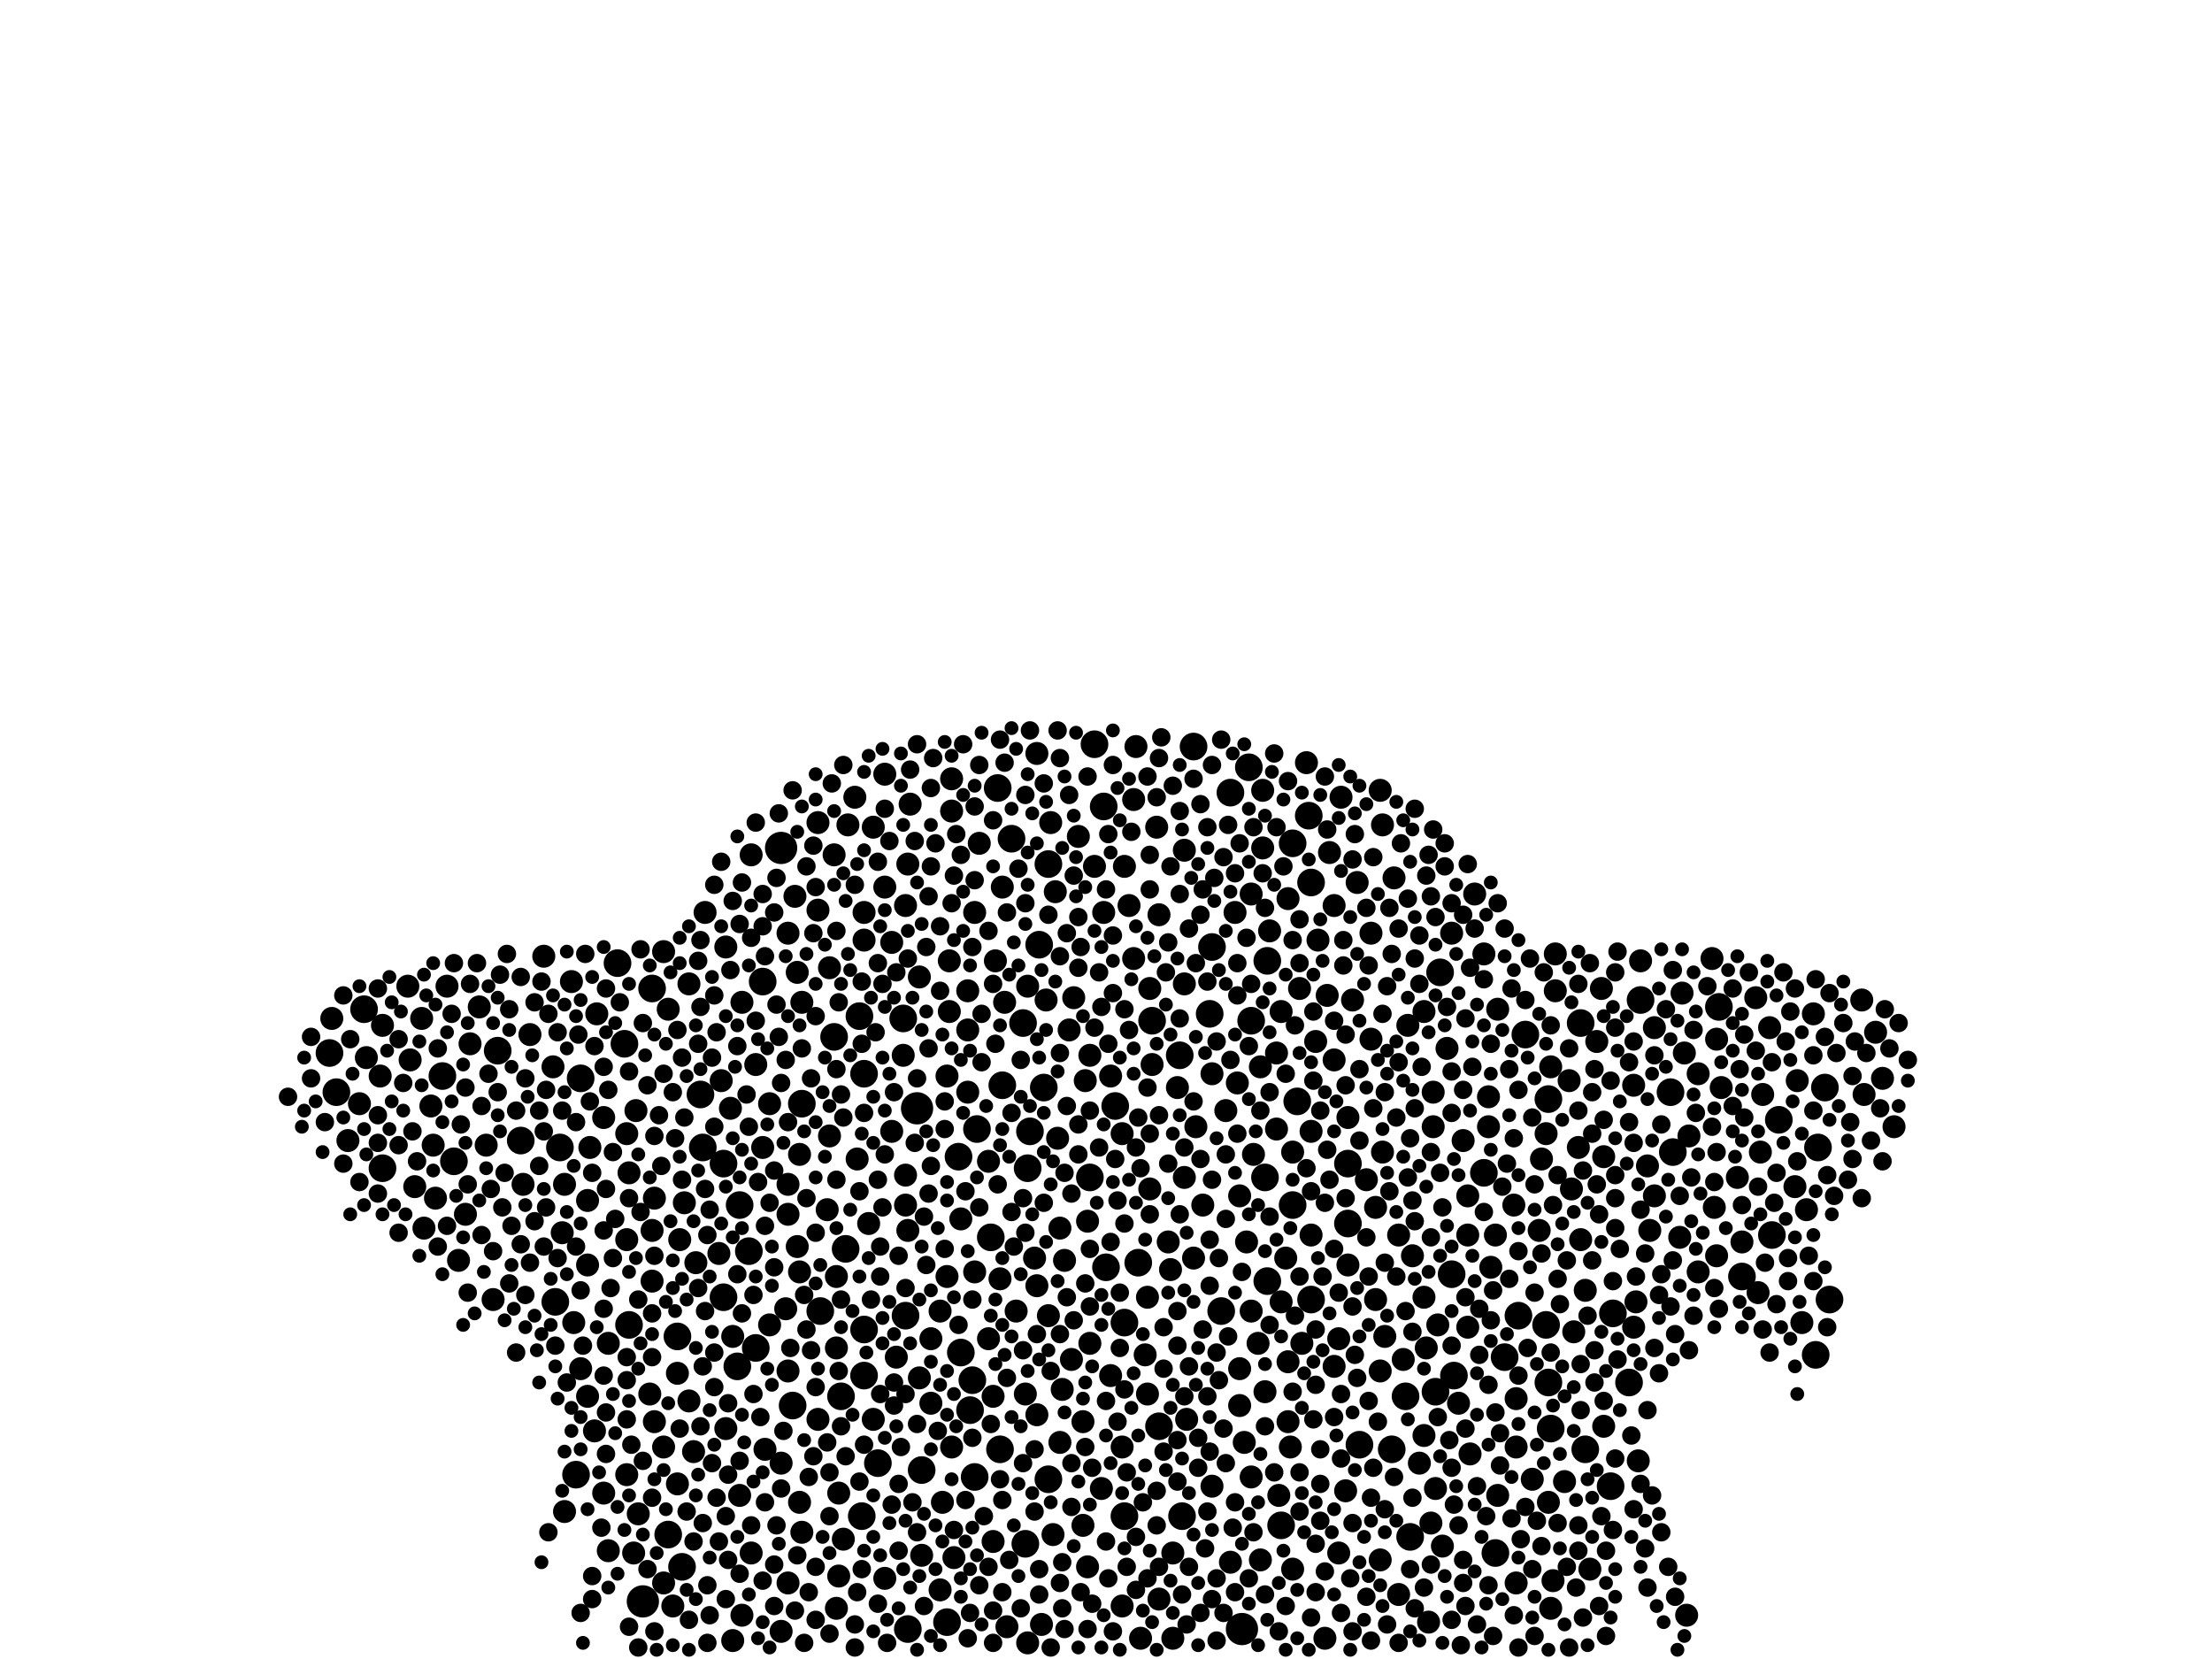 <?xml version="1.0" encoding="utf-8"?>
<svg xmlns="http://www.w3.org/2000/svg"
     xmlns:xlink="http://www.w3.org/1999/xlink" width="1920" height="1440" >

            <defs>
            <style type="text/css"><![CDATA[
circle {stroke: none;}
.c0 {fill: #000000;}
]]></style>
            </defs>
<rect x="0" y="0" width="1920" height="1440" fill="white"/>
<circle cx="558" cy="1390" r="14" class="c0"/>
<circle cx="678" cy="736" r="14" class="c0"/>
<circle cx="1078" cy="1414" r="14" class="c0"/>
<circle cx="796" cy="962" r="14" class="c0"/>
<circle cx="800" cy="1276" r="12" class="c0"/>
<circle cx="734" cy="1084" r="12" class="c0"/>
<circle cx="588" cy="1160" r="12" class="c0"/>
<circle cx="910" cy="750" r="12" class="c0"/>
<circle cx="1060" cy="1138" r="12" class="c0"/>
<circle cx="292" cy="948" r="12" class="c0"/>
<circle cx="1138" cy="1128" r="12" class="c0"/>
<circle cx="1398" cy="1290" r="12" class="c0"/>
<circle cx="834" cy="1174" r="12" class="c0"/>
<circle cx="724" cy="900" r="12" class="c0"/>
<circle cx="750" cy="1154" r="12" class="c0"/>
<circle cx="1306" cy="1178" r="12" class="c0"/>
<circle cx="946" cy="1022" r="12" class="c0"/>
<circle cx="656" cy="1170" r="12" class="c0"/>
<circle cx="762" cy="1270" r="12" class="c0"/>
<circle cx="976" cy="1148" r="12" class="c0"/>
<circle cx="1180" cy="1254" r="12" class="c0"/>
<circle cx="848" cy="980" r="12" class="c0"/>
<circle cx="958" cy="700" r="12" class="c0"/>
<circle cx="712" cy="1138" r="12" class="c0"/>
<circle cx="1298" cy="1348" r="12" class="c0"/>
<circle cx="868" cy="1258" r="12" class="c0"/>
<circle cx="860" cy="1074" r="12" class="c0"/>
<circle cx="332" cy="1014" r="12" class="c0"/>
<circle cx="1262" cy="1194" r="12" class="c0"/>
<circle cx="1170" cy="1010" r="12" class="c0"/>
<circle cx="1318" cy="1142" r="12" class="c0"/>
<circle cx="1246" cy="1208" r="12" class="c0"/>
<circle cx="546" cy="1150" r="12" class="c0"/>
<circle cx="968" cy="960" r="12" class="c0"/>
<circle cx="662" cy="852" r="12" class="c0"/>
<circle cx="866" cy="684" r="12" class="c0"/>
<circle cx="1000" cy="886" r="12" class="c0"/>
<circle cx="608" cy="950" r="12" class="c0"/>
<circle cx="1324" cy="898" r="12" class="c0"/>
<circle cx="482" cy="1130" r="12" class="c0"/>
<circle cx="746" cy="882" r="12" class="c0"/>
<circle cx="1288" cy="1018" r="12" class="c0"/>
<circle cx="650" cy="1086" r="12" class="c0"/>
<circle cx="1538" cy="1072" r="12" class="c0"/>
<circle cx="1098" cy="1022" r="12" class="c0"/>
<circle cx="286" cy="914" r="12" class="c0"/>
<circle cx="1006" cy="1238" r="12" class="c0"/>
<circle cx="1208" cy="1258" r="12" class="c0"/>
<circle cx="846" cy="1282" r="12" class="c0"/>
<circle cx="580" cy="1332" r="12" class="c0"/>
<circle cx="504" cy="936" r="12" class="c0"/>
<circle cx="1400" cy="1140" r="12" class="c0"/>
<circle cx="1342" cy="1150" r="12" class="c0"/>
<circle cx="1578" cy="996" r="12" class="c0"/>
<circle cx="1376" cy="1258" r="12" class="c0"/>
<circle cx="542" cy="906" r="12" class="c0"/>
<circle cx="1344" cy="1200" r="12" class="c0"/>
<circle cx="1036" cy="648" r="12" class="c0"/>
<circle cx="988" cy="1096" r="12" class="c0"/>
<circle cx="788" cy="1414" r="12" class="c0"/>
<circle cx="1344" cy="954" r="12" class="c0"/>
<circle cx="786" cy="1142" r="12" class="c0"/>
<circle cx="892" cy="1014" r="12" class="c0"/>
<circle cx="1068" cy="688" r="12" class="c0"/>
<circle cx="642" cy="1046" r="12" class="c0"/>
<circle cx="628" cy="1126" r="12" class="c0"/>
<circle cx="610" cy="996" r="12" class="c0"/>
<circle cx="748" cy="1316" r="12" class="c0"/>
<circle cx="432" cy="912" r="12" class="c0"/>
<circle cx="1260" cy="1106" r="12" class="c0"/>
<circle cx="1100" cy="834" r="12" class="c0"/>
<circle cx="1450" cy="948" r="12" class="c0"/>
<circle cx="890" cy="1340" r="12" class="c0"/>
<circle cx="822" cy="1408" r="12" class="c0"/>
<circle cx="888" cy="888" r="12" class="c0"/>
<circle cx="750" cy="932" r="12" class="c0"/>
<circle cx="1112" cy="1324" r="12" class="c0"/>
<circle cx="1224" cy="1334" r="12" class="c0"/>
<circle cx="394" cy="1008" r="12" class="c0"/>
<circle cx="628" cy="1010" r="12" class="c0"/>
<circle cx="1492" cy="874" r="12" class="c0"/>
<circle cx="894" cy="982" r="12" class="c0"/>
<circle cx="870" cy="942" r="12" class="c0"/>
<circle cx="730" cy="1212" r="12" class="c0"/>
<circle cx="1084" cy="666" r="12" class="c0"/>
<circle cx="960" cy="1100" r="12" class="c0"/>
<circle cx="1126" cy="956" r="12" class="c0"/>
<circle cx="976" cy="1316" r="12" class="c0"/>
<circle cx="452" cy="990" r="12" class="c0"/>
<circle cx="1052" cy="822" r="12" class="c0"/>
<circle cx="1136" cy="708" r="12" class="c0"/>
<circle cx="1100" cy="1112" r="12" class="c0"/>
<circle cx="536" cy="836" r="12" class="c0"/>
<circle cx="1122" cy="1046" r="12" class="c0"/>
<circle cx="688" cy="1220" r="12" class="c0"/>
<circle cx="750" cy="1194" r="12" class="c0"/>
<circle cx="1588" cy="1128" r="12" class="c0"/>
<circle cx="1250" cy="844" r="12" class="c0"/>
<circle cx="592" cy="1360" r="12" class="c0"/>
<circle cx="784" cy="884" r="12" class="c0"/>
<circle cx="486" cy="996" r="12" class="c0"/>
<circle cx="1372" cy="888" r="12" class="c0"/>
<circle cx="1050" cy="880" r="12" class="c0"/>
<circle cx="316" cy="876" r="12" class="c0"/>
<circle cx="1544" cy="972" r="12" class="c0"/>
<circle cx="566" cy="858" r="12" class="c0"/>
<circle cx="910" cy="1284" r="12" class="c0"/>
<circle cx="1024" cy="916" r="12" class="c0"/>
<circle cx="1346" cy="1240" r="12" class="c0"/>
<circle cx="832" cy="1004" r="12" class="c0"/>
<circle cx="1170" cy="1062" r="12" class="c0"/>
<circle cx="906" cy="944" r="12" class="c0"/>
<circle cx="1452" cy="1000" r="12" class="c0"/>
<circle cx="1512" cy="1108" r="12" class="c0"/>
<circle cx="1584" cy="944" r="12" class="c0"/>
<circle cx="1138" cy="766" r="12" class="c0"/>
<circle cx="1576" cy="1176" r="12" class="c0"/>
<circle cx="844" cy="1198" r="12" class="c0"/>
<circle cx="878" cy="728" r="12" class="c0"/>
<circle cx="842" cy="1224" r="12" class="c0"/>
<circle cx="640" cy="1186" r="12" class="c0"/>
<circle cx="1026" cy="1316" r="12" class="c0"/>
<circle cx="1414" cy="1200" r="12" class="c0"/>
<circle cx="384" cy="934" r="12" class="c0"/>
<circle cx="1122" cy="732" r="12" class="c0"/>
<circle cx="1086" cy="886" r="12" class="c0"/>
<circle cx="902" cy="820" r="12" class="c0"/>
<circle cx="950" cy="646" r="12" class="c0"/>
<circle cx="500" cy="1280" r="12" class="c0"/>
<circle cx="696" cy="958" r="12" class="c0"/>
<circle cx="1220" cy="1212" r="12" class="c0"/>
<circle cx="1424" cy="868" r="12" class="c0"/>
<circle cx="1214" cy="1384" r="10" class="c0"/>
<circle cx="678" cy="1416" r="10" class="c0"/>
<circle cx="778" cy="1178" r="10" class="c0"/>
<circle cx="598" cy="1216" r="10" class="c0"/>
<circle cx="768" cy="672" r="10" class="c0"/>
<circle cx="694" cy="1104" r="10" class="c0"/>
<circle cx="846" cy="1104" r="10" class="c0"/>
<circle cx="958" cy="792" r="10" class="c0"/>
<circle cx="376" cy="994" r="10" class="c0"/>
<circle cx="1064" cy="964" r="10" class="c0"/>
<circle cx="678" cy="1270" r="10" class="c0"/>
<circle cx="1336" cy="1068" r="10" class="c0"/>
<circle cx="668" cy="1150" r="10" class="c0"/>
<circle cx="784" cy="916" r="10" class="c0"/>
<circle cx="1474" cy="932" r="10" class="c0"/>
<circle cx="900" cy="654" r="10" class="c0"/>
<circle cx="840" cy="894" r="10" class="c0"/>
<circle cx="472" cy="830" r="10" class="c0"/>
<circle cx="1144" cy="816" r="10" class="c0"/>
<circle cx="892" cy="1426" r="10" class="c0"/>
<circle cx="912" cy="714" r="10" class="c0"/>
<circle cx="1000" cy="924" r="10" class="c0"/>
<circle cx="1052" cy="1290" r="10" class="c0"/>
<circle cx="946" cy="1166" r="10" class="c0"/>
<circle cx="694" cy="1002" r="10" class="c0"/>
<circle cx="826" cy="1256" r="10" class="c0"/>
<circle cx="374" cy="960" r="10" class="c0"/>
<circle cx="652" cy="742" r="10" class="c0"/>
<circle cx="946" cy="916" r="10" class="c0"/>
<circle cx="612" cy="792" r="10" class="c0"/>
<circle cx="788" cy="750" r="10" class="c0"/>
<circle cx="1380" cy="1362" r="10" class="c0"/>
<circle cx="936" cy="726" r="10" class="c0"/>
<circle cx="1292" cy="952" r="10" class="c0"/>
<circle cx="870" cy="770" r="10" class="c0"/>
<circle cx="684" cy="1190" r="10" class="c0"/>
<circle cx="644" cy="1402" r="10" class="c0"/>
<circle cx="1118" cy="780" r="10" class="c0"/>
<circle cx="732" cy="1336" r="10" class="c0"/>
<circle cx="1214" cy="1072" r="10" class="c0"/>
<circle cx="1244" cy="948" r="10" class="c0"/>
<circle cx="1300" cy="1298" r="10" class="c0"/>
<circle cx="354" cy="856" r="10" class="c0"/>
<circle cx="818" cy="1304" r="10" class="c0"/>
<circle cx="694" cy="1304" r="10" class="c0"/>
<circle cx="1194" cy="1128" r="10" class="c0"/>
<circle cx="564" cy="1210" r="10" class="c0"/>
<circle cx="1158" cy="1186" r="10" class="c0"/>
<circle cx="1038" cy="978" r="10" class="c0"/>
<circle cx="1190" cy="902" r="10" class="c0"/>
<circle cx="1222" cy="890" r="10" class="c0"/>
<circle cx="920" cy="1066" r="10" class="c0"/>
<circle cx="1226" cy="1090" r="10" class="c0"/>
<circle cx="1006" cy="1388" r="10" class="c0"/>
<circle cx="1028" cy="854" r="10" class="c0"/>
<circle cx="874" cy="1412" r="10" class="c0"/>
<circle cx="1386" cy="904" r="10" class="c0"/>
<circle cx="1316" cy="1214" r="10" class="c0"/>
<circle cx="1436" cy="1038" r="10" class="c0"/>
<circle cx="662" cy="996" r="10" class="c0"/>
<circle cx="1080" cy="1252" r="10" class="c0"/>
<circle cx="510" cy="1212" r="10" class="c0"/>
<circle cx="1198" cy="1354" r="10" class="c0"/>
<circle cx="692" cy="844" r="10" class="c0"/>
<circle cx="378" cy="1040" r="10" class="c0"/>
<circle cx="1458" cy="1074" r="10" class="c0"/>
<circle cx="1330" cy="1284" r="10" class="c0"/>
<circle cx="1488" cy="1048" r="10" class="c0"/>
<circle cx="1174" cy="868" r="10" class="c0"/>
<circle cx="908" cy="868" r="10" class="c0"/>
<circle cx="524" cy="1296" r="10" class="c0"/>
<circle cx="1094" cy="1354" r="10" class="c0"/>
<circle cx="1086" cy="1282" r="10" class="c0"/>
<circle cx="828" cy="1352" r="10" class="c0"/>
<circle cx="1170" cy="1098" r="10" class="c0"/>
<circle cx="864" cy="834" r="10" class="c0"/>
<circle cx="1194" cy="1048" r="10" class="c0"/>
<circle cx="710" cy="714" r="10" class="c0"/>
<circle cx="1076" cy="1188" r="10" class="c0"/>
<circle cx="1244" cy="978" r="10" class="c0"/>
<circle cx="496" cy="852" r="10" class="c0"/>
<circle cx="404" cy="1054" r="10" class="c0"/>
<circle cx="544" cy="984" r="10" class="c0"/>
<circle cx="822" cy="934" r="10" class="c0"/>
<circle cx="808" cy="1162" r="10" class="c0"/>
<circle cx="1536" cy="892" r="10" class="c0"/>
<circle cx="544" cy="1076" r="10" class="c0"/>
<circle cx="1466" cy="986" r="10" class="c0"/>
<circle cx="718" cy="1050" r="10" class="c0"/>
<circle cx="1158" cy="786" r="10" class="c0"/>
<circle cx="504" cy="1188" r="10" class="c0"/>
<circle cx="758" cy="1232" r="10" class="c0"/>
<circle cx="626" cy="938" r="10" class="c0"/>
<circle cx="1358" cy="1286" r="10" class="c0"/>
<circle cx="1464" cy="1402" r="10" class="c0"/>
<circle cx="720" cy="840" r="10" class="c0"/>
<circle cx="758" cy="718" r="10" class="c0"/>
<circle cx="416" cy="874" r="10" class="c0"/>
<circle cx="408" cy="906" r="10" class="c0"/>
<circle cx="594" cy="1044" r="10" class="c0"/>
<circle cx="604" cy="1096" r="10" class="c0"/>
<circle cx="1014" cy="1078" r="10" class="c0"/>
<circle cx="1246" cy="1292" r="10" class="c0"/>
<circle cx="634" cy="962" r="10" class="c0"/>
<circle cx="652" cy="1348" r="10" class="c0"/>
<circle cx="898" cy="1092" r="10" class="c0"/>
<circle cx="774" cy="818" r="10" class="c0"/>
<circle cx="696" cy="1330" r="10" class="c0"/>
<circle cx="1088" cy="1002" r="10" class="c0"/>
<circle cx="750" cy="816" r="10" class="c0"/>
<circle cx="656" cy="924" r="10" class="c0"/>
<circle cx="1486" cy="832" r="10" class="c0"/>
<circle cx="1390" cy="858" r="10" class="c0"/>
<circle cx="1018" cy="1348" r="10" class="c0"/>
<circle cx="974" cy="1256" r="10" class="c0"/>
<circle cx="1168" cy="1294" r="10" class="c0"/>
<circle cx="1344" cy="1304" r="10" class="c0"/>
<circle cx="428" cy="1128" r="10" class="c0"/>
<circle cx="858" cy="1162" r="10" class="c0"/>
<circle cx="1072" cy="792" r="10" class="c0"/>
<circle cx="1460" cy="862" r="10" class="c0"/>
<circle cx="728" cy="1296" r="10" class="c0"/>
<circle cx="1292" cy="978" r="10" class="c0"/>
<circle cx="840" cy="948" r="10" class="c0"/>
<circle cx="998" cy="1032" r="10" class="c0"/>
<circle cx="1118" cy="1234" r="10" class="c0"/>
<circle cx="1528" cy="1000" r="10" class="c0"/>
<circle cx="664" cy="1258" r="10" class="c0"/>
<circle cx="808" cy="1218" r="10" class="c0"/>
<circle cx="512" cy="996" r="10" class="c0"/>
<circle cx="1348" cy="1372" r="10" class="c0"/>
<circle cx="550" cy="1348" r="10" class="c0"/>
<circle cx="980" cy="786" r="10" class="c0"/>
<circle cx="576" cy="1374" r="10" class="c0"/>
<circle cx="636" cy="1424" r="10" class="c0"/>
<circle cx="788" cy="1068" r="10" class="c0"/>
<circle cx="862" cy="1338" r="10" class="c0"/>
<circle cx="1316" cy="1256" r="10" class="c0"/>
<circle cx="1346" cy="1396" r="10" class="c0"/>
<circle cx="302" cy="990" r="10" class="c0"/>
<circle cx="1198" cy="1190" r="10" class="c0"/>
<circle cx="1298" cy="1072" r="10" class="c0"/>
<circle cx="1004" cy="718" r="10" class="c0"/>
<circle cx="528" cy="1346" r="10" class="c0"/>
<circle cx="630" cy="1240" r="10" class="c0"/>
<circle cx="950" cy="752" r="10" class="c0"/>
<circle cx="922" cy="1206" r="10" class="c0"/>
<circle cx="786" cy="786" r="10" class="c0"/>
<circle cx="1338" cy="1006" r="10" class="c0"/>
<circle cx="1248" cy="1150" r="10" class="c0"/>
<circle cx="840" cy="860" r="10" class="c0"/>
<circle cx="1022" cy="944" r="10" class="c0"/>
<circle cx="598" cy="854" r="10" class="c0"/>
<circle cx="1316" cy="1374" r="10" class="c0"/>
<circle cx="1044" cy="1046" r="10" class="c0"/>
<circle cx="964" cy="1194" r="10" class="c0"/>
<circle cx="1256" cy="910" r="10" class="c0"/>
<circle cx="1028" cy="738" r="10" class="c0"/>
<circle cx="454" cy="1028" r="10" class="c0"/>
<circle cx="1366" cy="1156" r="10" class="c0"/>
<circle cx="1092" cy="1166" r="10" class="c0"/>
<circle cx="1076" cy="1220" r="10" class="c0"/>
<circle cx="984" cy="832" r="10" class="c0"/>
<circle cx="868" cy="1110" r="10" class="c0"/>
<circle cx="590" cy="1076" r="10" class="c0"/>
<circle cx="1270" cy="990" r="10" class="c0"/>
<circle cx="1418" cy="1152" r="10" class="c0"/>
<circle cx="1462" cy="914" r="10" class="c0"/>
<circle cx="1568" cy="1050" r="10" class="c0"/>
<circle cx="824" cy="878" r="10" class="c0"/>
<circle cx="1422" cy="1268" r="10" class="c0"/>
<circle cx="942" cy="938" r="10" class="c0"/>
<circle cx="1350" cy="860" r="10" class="c0"/>
<circle cx="920" cy="1252" r="10" class="c0"/>
<circle cx="1494" cy="944" r="10" class="c0"/>
<circle cx="584" cy="1394" r="10" class="c0"/>
<circle cx="1370" cy="996" r="10" class="c0"/>
<circle cx="774" cy="982" r="10" class="c0"/>
<circle cx="510" cy="1098" r="10" class="c0"/>
<circle cx="1274" cy="1038" r="10" class="c0"/>
<circle cx="1152" cy="864" r="10" class="c0"/>
<circle cx="1086" cy="1138" r="10" class="c0"/>
<circle cx="850" cy="732" r="10" class="c0"/>
<circle cx="1274" cy="1152" r="10" class="c0"/>
<circle cx="728" cy="1368" r="10" class="c0"/>
<circle cx="1200" cy="716" r="10" class="c0"/>
<circle cx="998" cy="858" r="10" class="c0"/>
<circle cx="1280" cy="776" r="10" class="c0"/>
<circle cx="360" cy="1030" r="10" class="c0"/>
<circle cx="398" cy="1094" r="10" class="c0"/>
<circle cx="892" cy="856" r="10" class="c0"/>
<circle cx="750" cy="792" r="10" class="c0"/>
<circle cx="1082" cy="1078" r="10" class="c0"/>
<circle cx="1138" cy="1072" r="10" class="c0"/>
<circle cx="984" cy="694" r="10" class="c0"/>
<circle cx="498" cy="1148" r="10" class="c0"/>
<circle cx="924" cy="1094" r="10" class="c0"/>
<circle cx="904" cy="1410" r="10" class="c0"/>
<circle cx="1202" cy="1160" r="10" class="c0"/>
<circle cx="1128" cy="858" r="10" class="c0"/>
<circle cx="1240" cy="1408" r="10" class="c0"/>
<circle cx="668" cy="958" r="10" class="c0"/>
<circle cx="1424" cy="834" r="10" class="c0"/>
<circle cx="1564" cy="1148" r="10" class="c0"/>
<circle cx="798" cy="848" r="10" class="c0"/>
<circle cx="786" cy="1046" r="10" class="c0"/>
<circle cx="1200" cy="1000" r="10" class="c0"/>
<circle cx="1076" cy="1038" r="10" class="c0"/>
<circle cx="1236" cy="1126" r="10" class="c0"/>
<circle cx="1436" cy="892" r="10" class="c0"/>
<circle cx="1162" cy="1162" r="10" class="c0"/>
<circle cx="288" cy="884" r="10" class="c0"/>
<circle cx="1232" cy="1270" r="10" class="c0"/>
<circle cx="724" cy="742" r="10" class="c0"/>
<circle cx="834" cy="1058" r="10" class="c0"/>
<circle cx="986" cy="648" r="10" class="c0"/>
<circle cx="846" cy="792" r="10" class="c0"/>
<circle cx="580" cy="876" r="10" class="c0"/>
<circle cx="1074" cy="940" r="10" class="c0"/>
<circle cx="1288" cy="828" r="10" class="c0"/>
<circle cx="1218" cy="1180" r="10" class="c0"/>
<circle cx="940" cy="1234" r="10" class="c0"/>
<circle cx="956" cy="1292" r="10" class="c0"/>
<circle cx="1616" cy="868" r="10" class="c0"/>
<circle cx="1260" cy="810" r="10" class="c0"/>
<circle cx="1376" cy="1120" r="10" class="c0"/>
<circle cx="1558" cy="1030" r="10" class="c0"/>
<circle cx="1190" cy="810" r="10" class="c0"/>
<circle cx="1430" cy="1012" r="10" class="c0"/>
<circle cx="940" cy="1324" r="10" class="c0"/>
<circle cx="1342" cy="984" r="10" class="c0"/>
<circle cx="1028" cy="1022" r="10" class="c0"/>
<circle cx="568" cy="1040" r="10" class="c0"/>
<circle cx="576" cy="1256" r="10" class="c0"/>
<circle cx="682" cy="1136" r="10" class="c0"/>
<circle cx="1036" cy="1092" r="10" class="c0"/>
<circle cx="422" cy="994" r="10" class="c0"/>
<circle cx="1096" cy="736" r="10" class="c0"/>
<circle cx="1490" cy="1090" r="10" class="c0"/>
<circle cx="862" cy="1212" r="10" class="c0"/>
<circle cx="1526" cy="1122" r="10" class="c0"/>
<circle cx="1508" cy="1022" r="10" class="c0"/>
<circle cx="588" cy="1288" r="10" class="c0"/>
<circle cx="1236" cy="878" r="10" class="c0"/>
<circle cx="1178" cy="766" r="10" class="c0"/>
<circle cx="1016" cy="1102" r="10" class="c0"/>
<circle cx="816" cy="1138" r="10" class="c0"/>
<circle cx="914" cy="1332" r="10" class="c0"/>
<circle cx="1102" cy="808" r="10" class="c0"/>
<circle cx="768" cy="1370" r="10" class="c0"/>
<circle cx="890" cy="1210" r="10" class="c0"/>
<circle cx="490" cy="1028" r="10" class="c0"/>
<circle cx="566" cy="1068" r="10" class="c0"/>
<circle cx="996" cy="1210" r="10" class="c0"/>
<circle cx="944" cy="1060" r="10" class="c0"/>
<circle cx="1238" cy="1170" r="10" class="c0"/>
<circle cx="826" cy="676" r="10" class="c0"/>
<circle cx="1274" cy="1072" r="10" class="c0"/>
<circle cx="576" cy="826" r="10" class="c0"/>
<circle cx="510" cy="1042" r="10" class="c0"/>
<circle cx="790" cy="698" r="10" class="c0"/>
<circle cx="918" cy="988" r="10" class="c0"/>
<circle cx="312" cy="958" r="10" class="c0"/>
<circle cx="1094" cy="926" r="10" class="c0"/>
<circle cx="1098" cy="1208" r="10" class="c0"/>
<circle cx="822" cy="1108" r="10" class="c0"/>
<circle cx="1474" cy="1104" r="10" class="c0"/>
<circle cx="630" cy="822" r="10" class="c0"/>
<circle cx="990" cy="1422" r="10" class="c0"/>
<circle cx="1198" cy="686" r="10" class="c0"/>
<circle cx="696" cy="870" r="10" class="c0"/>
<circle cx="974" cy="1394" r="10" class="c0"/>
<circle cx="1490" cy="902" r="10" class="c0"/>
<circle cx="1560" cy="938" r="10" class="c0"/>
<circle cx="768" cy="770" r="10" class="c0"/>
<circle cx="568" cy="1234" r="10" class="c0"/>
<circle cx="1030" cy="1232" r="10" class="c0"/>
<circle cx="858" cy="1008" r="10" class="c0"/>
<circle cx="684" cy="1054" r="10" class="c0"/>
<circle cx="546" cy="1018" r="10" class="c0"/>
<circle cx="1644" cy="978" r="10" class="c0"/>
<circle cx="994" cy="1176" r="10" class="c0"/>
<circle cx="974" cy="984" r="10" class="c0"/>
<circle cx="726" cy="1396" r="10" class="c0"/>
<circle cx="742" cy="692" r="10" class="c0"/>
<circle cx="636" cy="1160" r="10" class="c0"/>
<circle cx="1142" cy="904" r="10" class="c0"/>
<circle cx="754" cy="1062" r="10" class="c0"/>
<circle cx="566" cy="1112" r="10" class="c0"/>
<circle cx="1122" cy="1362" r="10" class="c0"/>
<circle cx="1242" cy="1322" r="10" class="c0"/>
<circle cx="1364" cy="1032" r="10" class="c0"/>
<circle cx="684" cy="1374" r="10" class="c0"/>
<circle cx="964" cy="934" r="10" class="c0"/>
<circle cx="460" cy="898" r="10" class="c0"/>
<circle cx="976" cy="752" r="10" class="c0"/>
<circle cx="642" cy="1298" r="10" class="c0"/>
<circle cx="726" cy="1108" r="10" class="c0"/>
<circle cx="1574" cy="880" r="10" class="c0"/>
<circle cx="1164" cy="692" r="10" class="c0"/>
<circle cx="1420" cy="1130" r="10" class="c0"/>
<circle cx="1372" cy="1076" r="10" class="c0"/>
<circle cx="798" cy="1196" r="10" class="c0"/>
<circle cx="744" cy="1006" r="10" class="c0"/>
<circle cx="1112" cy="1130" r="10" class="c0"/>
<circle cx="720" cy="986" r="10" class="c0"/>
<circle cx="1118" cy="1182" r="10" class="c0"/>
<circle cx="1096" cy="686" r="10" class="c0"/>
<circle cx="1018" cy="1422" r="10" class="c0"/>
<circle cx="1134" cy="662" r="10" class="c0"/>
<circle cx="388" cy="856" r="10" class="c0"/>
<circle cx="1618" cy="950" r="10" class="c0"/>
<circle cx="1210" cy="762" r="10" class="c0"/>
<circle cx="1628" cy="896" r="10" class="c0"/>
<circle cx="1108" cy="980" r="10" class="c0"/>
<circle cx="1108" cy="914" r="10" class="c0"/>
<circle cx="1086" cy="776" r="10" class="c0"/>
<circle cx="1418" cy="942" r="10" class="c0"/>
<circle cx="368" cy="1066" r="10" class="c0"/>
<circle cx="910" cy="1142" r="10" class="c0"/>
<circle cx="996" cy="1126" r="10" class="c0"/>
<circle cx="1122" cy="1000" r="10" class="c0"/>
<circle cx="900" cy="1116" r="10" class="c0"/>
<circle cx="524" cy="970" r="10" class="c0"/>
<circle cx="916" cy="774" r="10" class="c0"/>
<circle cx="930" cy="1180" r="10" class="c0"/>
<circle cx="1006" cy="794" r="10" class="c0"/>
<circle cx="1116" cy="1092" r="10" class="c0"/>
<circle cx="1432" cy="1068" r="10" class="c0"/>
<circle cx="644" cy="870" r="10" class="c0"/>
<circle cx="1138" cy="982" r="10" class="c0"/>
<circle cx="932" cy="866" r="10" class="c0"/>
<circle cx="528" cy="1166" r="10" class="c0"/>
<circle cx="1052" cy="932" r="10" class="c0"/>
<circle cx="736" cy="716" r="10" class="c0"/>
<circle cx="554" cy="1314" r="10" class="c0"/>
<circle cx="710" cy="1232" r="10" class="c0"/>
<circle cx="518" cy="880" r="10" class="c0"/>
<circle cx="944" cy="1360" r="10" class="c0"/>
<circle cx="1068" cy="1356" r="10" class="c0"/>
<circle cx="490" cy="1312" r="10" class="c0"/>
<circle cx="330" cy="934" r="10" class="c0"/>
<circle cx="1266" cy="1218" r="10" class="c0"/>
<circle cx="318" cy="918" r="10" class="c0"/>
<circle cx="710" cy="790" r="10" class="c0"/>
<circle cx="684" cy="810" r="10" class="c0"/>
<circle cx="816" cy="1380" r="10" class="c0"/>
<circle cx="1154" cy="740" r="10" class="c0"/>
<circle cx="1294" cy="1100" r="10" class="c0"/>
<circle cx="1130" cy="1166" r="10" class="c0"/>
<circle cx="1186" cy="1024" r="10" class="c0"/>
<circle cx="726" cy="1170" r="10" class="c0"/>
<circle cx="1150" cy="1422" r="10" class="c0"/>
<circle cx="588" cy="1192" r="10" class="c0"/>
<circle cx="786" cy="1020" r="10" class="c0"/>
<circle cx="1252" cy="1342" r="10" class="c0"/>
<circle cx="1350" cy="828" r="10" class="c0"/>
<circle cx="800" cy="1350" r="10" class="c0"/>
<circle cx="1276" cy="1262" r="10" class="c0"/>
<circle cx="1300" cy="876" r="10" class="c0"/>
<circle cx="1110" cy="1298" r="10" class="c0"/>
<circle cx="366" cy="884" r="10" class="c0"/>
<circle cx="684" cy="1028" r="10" class="c0"/>
<circle cx="826" cy="704" r="10" class="c0"/>
<circle cx="1120" cy="1256" r="10" class="c0"/>
<circle cx="872" cy="870" r="10" class="c0"/>
<circle cx="1392" cy="1004" r="10" class="c0"/>
<circle cx="1512" cy="1078" r="10" class="c0"/>
<circle cx="1112" cy="878" r="10" class="c0"/>
<circle cx="516" cy="1242" r="10" class="c0"/>
<circle cx="624" cy="1088" r="10" class="c0"/>
<circle cx="356" cy="920" r="10" class="c0"/>
<circle cx="1634" cy="936" r="10" class="c0"/>
<circle cx="1170" cy="970" r="10" class="c0"/>
<circle cx="1346" cy="926" r="10" class="c0"/>
<circle cx="544" cy="1280" r="10" class="c0"/>
<circle cx="1314" cy="1046" r="10" class="c0"/>
<circle cx="1158" cy="920" r="10" class="c0"/>
<circle cx="488" cy="1070" r="10" class="c0"/>
<circle cx="1392" cy="1238" r="10" class="c0"/>
<circle cx="1162" cy="1348" r="10" class="c0"/>
<circle cx="692" cy="1082" r="10" class="c0"/>
<circle cx="928" cy="894" r="10" class="c0"/>
<circle cx="602" cy="1260" r="10" class="c0"/>
<circle cx="824" cy="834" r="10" class="c0"/>
<circle cx="480" cy="926" r="10" class="c0"/>
<circle cx="882" cy="1138" r="10" class="c0"/>
<circle cx="332" cy="890" r="10" class="c0"/>
<circle cx="1530" cy="950" r="10" class="c0"/>
<circle cx="1236" cy="1246" r="10" class="c0"/>
<circle cx="1362" cy="938" r="10" class="c0"/>
<circle cx="552" cy="964" r="10" class="c0"/>
<circle cx="900" cy="1228" r="10" class="c0"/>
<circle cx="1524" cy="866" r="10" class="c0"/>
<circle cx="690" cy="778" r="10" class="c0"/>
<circle cx="1110" cy="1416" r="8" class="c0"/>
<circle cx="1414" cy="974" r="8" class="c0"/>
<circle cx="1454" cy="1386" r="8" class="c0"/>
<circle cx="692" cy="1350" r="8" class="c0"/>
<circle cx="632" cy="1280" r="8" class="c0"/>
<circle cx="1142" cy="1340" r="8" class="c0"/>
<circle cx="606" cy="906" r="8" class="c0"/>
<circle cx="1128" cy="836" r="8" class="c0"/>
<circle cx="380" cy="1082" r="8" class="c0"/>
<circle cx="806" cy="910" r="8" class="c0"/>
<circle cx="516" cy="908" r="8" class="c0"/>
<circle cx="920" cy="658" r="8" class="c0"/>
<circle cx="976" cy="1062" r="8" class="c0"/>
<circle cx="1298" cy="1226" r="8" class="c0"/>
<circle cx="652" cy="814" r="8" class="c0"/>
<circle cx="1004" cy="692" r="8" class="c0"/>
<circle cx="1610" cy="904" r="8" class="c0"/>
<circle cx="766" cy="1048" r="8" class="c0"/>
<circle cx="1450" cy="1134" r="8" class="c0"/>
<circle cx="706" cy="810" r="8" class="c0"/>
<circle cx="1416" cy="1246" r="8" class="c0"/>
<circle cx="998" cy="984" r="8" class="c0"/>
<circle cx="1530" cy="1154" r="8" class="c0"/>
<circle cx="1332" cy="1028" r="8" class="c0"/>
<circle cx="1294" cy="906" r="8" class="c0"/>
<circle cx="854" cy="1316" r="8" class="c0"/>
<circle cx="1216" cy="732" r="8" class="c0"/>
<circle cx="846" cy="764" r="8" class="c0"/>
<circle cx="1024" cy="776" r="8" class="c0"/>
<circle cx="1292" cy="1376" r="8" class="c0"/>
<circle cx="954" cy="844" r="8" class="c0"/>
<circle cx="414" cy="836" r="8" class="c0"/>
<circle cx="902" cy="1384" r="8" class="c0"/>
<circle cx="1202" cy="1096" r="8" class="c0"/>
<circle cx="1234" cy="926" r="8" class="c0"/>
<circle cx="426" cy="1032" r="8" class="c0"/>
<circle cx="1310" cy="928" r="8" class="c0"/>
<circle cx="1174" cy="1416" r="8" class="c0"/>
<circle cx="764" cy="1108" r="8" class="c0"/>
<circle cx="1384" cy="1200" r="8" class="c0"/>
<circle cx="1206" cy="788" r="8" class="c0"/>
<circle cx="662" cy="1372" r="8" class="c0"/>
<circle cx="1346" cy="890" r="8" class="c0"/>
<circle cx="1512" cy="1046" r="8" class="c0"/>
<circle cx="1052" cy="1388" r="8" class="c0"/>
<circle cx="642" cy="802" r="8" class="c0"/>
<circle cx="620" cy="978" r="8" class="c0"/>
<circle cx="1122" cy="1208" r="8" class="c0"/>
<circle cx="844" cy="822" r="8" class="c0"/>
<circle cx="872" cy="662" r="8" class="c0"/>
<circle cx="844" cy="1128" r="8" class="c0"/>
<circle cx="1288" cy="1052" r="8" class="c0"/>
<circle cx="522" cy="1326" r="8" class="c0"/>
<circle cx="380" cy="910" r="8" class="c0"/>
<circle cx="1004" cy="1324" r="8" class="c0"/>
<circle cx="1172" cy="1370" r="8" class="c0"/>
<circle cx="404" cy="944" r="8" class="c0"/>
<circle cx="894" cy="634" r="8" class="c0"/>
<circle cx="1014" cy="818" r="8" class="c0"/>
<circle cx="890" cy="1070" r="8" class="c0"/>
<circle cx="948" cy="1392" r="8" class="c0"/>
<circle cx="1214" cy="1426" r="8" class="c0"/>
<circle cx="1158" cy="1230" r="8" class="c0"/>
<circle cx="620" cy="1204" r="8" class="c0"/>
<circle cx="766" cy="854" r="8" class="c0"/>
<circle cx="888" cy="1172" r="8" class="c0"/>
<circle cx="1374" cy="1404" r="8" class="c0"/>
<circle cx="742" cy="1430" r="8" class="c0"/>
<circle cx="1312" cy="858" r="8" class="c0"/>
<circle cx="1312" cy="1318" r="8" class="c0"/>
<circle cx="1244" cy="720" r="8" class="c0"/>
<circle cx="616" cy="1050" r="8" class="c0"/>
<circle cx="640" cy="908" r="8" class="c0"/>
<circle cx="780" cy="1090" r="8" class="c0"/>
<circle cx="1012" cy="844" r="8" class="c0"/>
<circle cx="1290" cy="1316" r="8" class="c0"/>
<circle cx="978" cy="1360" r="8" class="c0"/>
<circle cx="748" cy="906" r="8" class="c0"/>
<circle cx="674" cy="1324" r="8" class="c0"/>
<circle cx="698" cy="1426" r="8" class="c0"/>
<circle cx="630" cy="1388" r="8" class="c0"/>
<circle cx="966" cy="812" r="8" class="c0"/>
<circle cx="998" cy="1054" r="8" class="c0"/>
<circle cx="898" cy="1312" r="8" class="c0"/>
<circle cx="980" cy="894" r="8" class="c0"/>
<circle cx="706" cy="1264" r="8" class="c0"/>
<circle cx="568" cy="1090" r="8" class="c0"/>
<circle cx="1158" cy="886" r="8" class="c0"/>
<circle cx="1022" cy="1138" r="8" class="c0"/>
<circle cx="654" cy="1210" r="8" class="c0"/>
<circle cx="1058" cy="1092" r="8" class="c0"/>
<circle cx="606" cy="834" r="8" class="c0"/>
<circle cx="1036" cy="676" r="8" class="c0"/>
<circle cx="508" cy="828" r="8" class="c0"/>
<circle cx="944" cy="1414" r="8" class="c0"/>
<circle cx="1010" cy="1260" r="8" class="c0"/>
<circle cx="460" cy="1096" r="8" class="c0"/>
<circle cx="524" cy="1194" r="8" class="c0"/>
<circle cx="1428" cy="1344" r="8" class="c0"/>
<circle cx="926" cy="1126" r="8" class="c0"/>
<circle cx="1046" cy="1344" r="8" class="c0"/>
<circle cx="1458" cy="1038" r="8" class="c0"/>
<circle cx="930" cy="1308" r="8" class="c0"/>
<circle cx="730" cy="1128" r="8" class="c0"/>
<circle cx="1042" cy="1400" r="8" class="c0"/>
<circle cx="1406" cy="1084" r="8" class="c0"/>
<circle cx="1032" cy="1360" r="8" class="c0"/>
<circle cx="1548" cy="844" r="8" class="c0"/>
<circle cx="1332" cy="1122" r="8" class="c0"/>
<circle cx="1190" cy="1300" r="8" class="c0"/>
<circle cx="912" cy="1190" r="8" class="c0"/>
<circle cx="1260" cy="930" r="8" class="c0"/>
<circle cx="1168" cy="1040" r="8" class="c0"/>
<circle cx="532" cy="1092" r="8" class="c0"/>
<circle cx="996" cy="944" r="8" class="c0"/>
<circle cx="622" cy="1300" r="8" class="c0"/>
<circle cx="592" cy="1024" r="8" class="c0"/>
<circle cx="464" cy="1060" r="8" class="c0"/>
<circle cx="956" cy="874" r="8" class="c0"/>
<circle cx="676" cy="706" r="8" class="c0"/>
<circle cx="662" cy="804" r="8" class="c0"/>
<circle cx="840" cy="1422" r="8" class="c0"/>
<circle cx="926" cy="960" r="8" class="c0"/>
<circle cx="838" cy="1034" r="8" class="c0"/>
<circle cx="1204" cy="856" r="8" class="c0"/>
<circle cx="530" cy="1118" r="8" class="c0"/>
<circle cx="776" cy="1200" r="8" class="c0"/>
<circle cx="814" cy="1242" r="8" class="c0"/>
<circle cx="906" cy="1044" r="8" class="c0"/>
<circle cx="796" cy="1330" r="8" class="c0"/>
<circle cx="950" cy="892" r="8" class="c0"/>
<circle cx="1330" cy="1362" r="8" class="c0"/>
<circle cx="1320" cy="1336" r="8" class="c0"/>
<circle cx="1174" cy="1134" r="8" class="c0"/>
<circle cx="1242" cy="778" r="8" class="c0"/>
<circle cx="620" cy="864" r="8" class="c0"/>
<circle cx="1128" cy="1278" r="8" class="c0"/>
<circle cx="1370" cy="1346" r="8" class="c0"/>
<circle cx="1402" cy="892" r="8" class="c0"/>
<circle cx="846" cy="700" r="8" class="c0"/>
<circle cx="1052" cy="664" r="8" class="c0"/>
<circle cx="1588" cy="862" r="8" class="c0"/>
<circle cx="636" cy="782" r="8" class="c0"/>
<circle cx="1102" cy="1056" r="8" class="c0"/>
<circle cx="920" cy="914" r="8" class="c0"/>
<circle cx="1466" cy="1172" r="8" class="c0"/>
<circle cx="1134" cy="1014" r="8" class="c0"/>
<circle cx="1574" cy="916" r="8" class="c0"/>
<circle cx="1302" cy="1272" r="8" class="c0"/>
<circle cx="1052" cy="1024" r="8" class="c0"/>
<circle cx="1208" cy="828" r="8" class="c0"/>
<circle cx="1192" cy="744" r="8" class="c0"/>
<circle cx="876" cy="1354" r="8" class="c0"/>
<circle cx="688" cy="686" r="8" class="c0"/>
<circle cx="1270" cy="794" r="8" class="c0"/>
<circle cx="1324" cy="1308" r="8" class="c0"/>
<circle cx="1382" cy="1094" r="8" class="c0"/>
<circle cx="1436" cy="1170" r="8" class="c0"/>
<circle cx="966" cy="1416" r="8" class="c0"/>
<circle cx="614" cy="1376" r="8" class="c0"/>
<circle cx="1142" cy="1382" r="8" class="c0"/>
<circle cx="1010" cy="1152" r="8" class="c0"/>
<circle cx="928" cy="690" r="8" class="c0"/>
<circle cx="962" cy="724" r="8" class="c0"/>
<circle cx="742" cy="1410" r="8" class="c0"/>
<circle cx="1188" cy="1216" r="8" class="c0"/>
<circle cx="870" cy="1302" r="8" class="c0"/>
<circle cx="1318" cy="946" r="8" class="c0"/>
<circle cx="1148" cy="1108" r="8" class="c0"/>
<circle cx="1260" cy="1168" r="8" class="c0"/>
<circle cx="1232" cy="812" r="8" class="c0"/>
<circle cx="472" cy="1082" r="8" class="c0"/>
<circle cx="1282" cy="1290" r="8" class="c0"/>
<circle cx="1292" cy="1202" r="8" class="c0"/>
<circle cx="728" cy="1190" r="8" class="c0"/>
<circle cx="1062" cy="744" r="8" class="c0"/>
<circle cx="428" cy="1086" r="8" class="c0"/>
<circle cx="1164" cy="1266" r="8" class="c0"/>
<circle cx="1050" cy="1116" r="8" class="c0"/>
<circle cx="1552" cy="1092" r="8" class="c0"/>
<circle cx="632" cy="1354" r="8" class="c0"/>
<circle cx="1022" cy="1168" r="8" class="c0"/>
<circle cx="702" cy="1382" r="8" class="c0"/>
<circle cx="1490" cy="1000" r="8" class="c0"/>
<circle cx="484" cy="1092" r="8" class="c0"/>
<circle cx="1066" cy="716" r="8" class="c0"/>
<circle cx="1102" cy="1150" r="8" class="c0"/>
<circle cx="756" cy="1128" r="8" class="c0"/>
<circle cx="1400" cy="1328" r="8" class="c0"/>
<circle cx="1314" cy="1402" r="8" class="c0"/>
<circle cx="970" cy="1234" r="8" class="c0"/>
<circle cx="328" cy="968" r="8" class="c0"/>
<circle cx="1044" cy="772" r="8" class="c0"/>
<circle cx="1294" cy="1146" r="8" class="c0"/>
<circle cx="672" cy="1358" r="8" class="c0"/>
<circle cx="1552" cy="1112" r="8" class="c0"/>
<circle cx="1514" cy="898" r="8" class="c0"/>
<circle cx="1392" cy="972" r="8" class="c0"/>
<circle cx="1328" cy="832" r="8" class="c0"/>
<circle cx="1402" cy="1266" r="8" class="c0"/>
<circle cx="1468" cy="1022" r="8" class="c0"/>
<circle cx="1318" cy="1086" r="8" class="c0"/>
<circle cx="1278" cy="926" r="8" class="c0"/>
<circle cx="1098" cy="1384" r="8" class="c0"/>
<circle cx="676" cy="900" r="8" class="c0"/>
<circle cx="618" cy="918" r="8" class="c0"/>
<circle cx="1006" cy="968" r="8" class="c0"/>
<circle cx="328" cy="992" r="8" class="c0"/>
<circle cx="1384" cy="928" r="8" class="c0"/>
<circle cx="1526" cy="1030" r="8" class="c0"/>
<circle cx="926" cy="810" r="8" class="c0"/>
<circle cx="1050" cy="1260" r="8" class="c0"/>
<circle cx="1050" cy="1076" r="8" class="c0"/>
<circle cx="574" cy="1012" r="8" class="c0"/>
<circle cx="1270" cy="1354" r="8" class="c0"/>
<circle cx="658" cy="1026" r="8" class="c0"/>
<circle cx="312" cy="1026" r="8" class="c0"/>
<circle cx="730" cy="950" r="8" class="c0"/>
<circle cx="1442" cy="1106" r="8" class="c0"/>
<circle cx="432" cy="948" r="8" class="c0"/>
<circle cx="1228" cy="702" r="8" class="c0"/>
<circle cx="742" cy="768" r="8" class="c0"/>
<circle cx="1254" cy="752" r="8" class="c0"/>
<circle cx="1006" cy="1360" r="8" class="c0"/>
<circle cx="1212" cy="970" r="8" class="c0"/>
<circle cx="1306" cy="806" r="8" class="c0"/>
<circle cx="304" cy="902" r="8" class="c0"/>
<circle cx="1186" cy="1386" r="8" class="c0"/>
<circle cx="1404" cy="1180" r="8" class="c0"/>
<circle cx="566" cy="1140" r="8" class="c0"/>
<circle cx="748" cy="1362" r="8" class="c0"/>
<circle cx="1214" cy="922" r="8" class="c0"/>
<circle cx="544" cy="1198" r="8" class="c0"/>
<circle cx="1188" cy="838" r="8" class="c0"/>
<circle cx="1024" cy="884" r="8" class="c0"/>
<circle cx="1452" cy="842" r="8" class="c0"/>
<circle cx="970" cy="1042" r="8" class="c0"/>
<circle cx="1262" cy="1306" r="8" class="c0"/>
<circle cx="874" cy="1196" r="8" class="c0"/>
<circle cx="476" cy="880" r="8" class="c0"/>
<circle cx="1394" cy="1420" r="8" class="c0"/>
<circle cx="1140" cy="1232" r="8" class="c0"/>
<circle cx="562" cy="942" r="8" class="c0"/>
<circle cx="1428" cy="1088" r="8" class="c0"/>
<circle cx="1434" cy="1298" r="8" class="c0"/>
<circle cx="990" cy="1014" r="8" class="c0"/>
<circle cx="1296" cy="1120" r="8" class="c0"/>
<circle cx="878" cy="1052" r="8" class="c0"/>
<circle cx="696" cy="910" r="8" class="c0"/>
<circle cx="1186" cy="1074" r="8" class="c0"/>
<circle cx="1250" cy="1018" r="8" class="c0"/>
<circle cx="1538" cy="922" r="8" class="c0"/>
<circle cx="886" cy="920" r="8" class="c0"/>
<circle cx="898" cy="1258" r="8" class="c0"/>
<circle cx="674" cy="762" r="8" class="c0"/>
<circle cx="442" cy="876" r="8" class="c0"/>
<circle cx="878" cy="966" r="8" class="c0"/>
<circle cx="1176" cy="724" r="8" class="c0"/>
<circle cx="792" cy="1304" r="8" class="c0"/>
<circle cx="424" cy="932" r="8" class="c0"/>
<circle cx="1418" cy="992" r="8" class="c0"/>
<circle cx="1326" cy="1170" r="8" class="c0"/>
<circle cx="654" cy="1124" r="8" class="c0"/>
<circle cx="538" cy="870" r="8" class="c0"/>
<circle cx="1266" cy="1324" r="8" class="c0"/>
<circle cx="1168" cy="942" r="8" class="c0"/>
<circle cx="1380" cy="836" r="8" class="c0"/>
<circle cx="1008" cy="640" r="8" class="c0"/>
<circle cx="1402" cy="1040" r="8" class="c0"/>
<circle cx="444" cy="1064" r="8" class="c0"/>
<circle cx="1256" cy="874" r="8" class="c0"/>
<circle cx="406" cy="1028" r="8" class="c0"/>
<circle cx="1200" cy="880" r="8" class="c0"/>
<circle cx="1224" cy="1362" r="8" class="c0"/>
<circle cx="650" cy="978" r="8" class="c0"/>
<circle cx="514" cy="1368" r="8" class="c0"/>
<circle cx="1388" cy="1394" r="8" class="c0"/>
<circle cx="1296" cy="1420" r="8" class="c0"/>
<circle cx="1190" cy="1424" r="8" class="c0"/>
<circle cx="1402" cy="1020" r="8" class="c0"/>
<circle cx="1180" cy="990" r="8" class="c0"/>
<circle cx="1574" cy="964" r="8" class="c0"/>
<circle cx="660" cy="1230" r="8" class="c0"/>
<circle cx="700" cy="752" r="8" class="c0"/>
<circle cx="862" cy="854" r="8" class="c0"/>
<circle cx="888" cy="1040" r="8" class="c0"/>
<circle cx="1452" cy="1094" r="8" class="c0"/>
<circle cx="708" cy="1360" r="8" class="c0"/>
<circle cx="704" cy="936" r="8" class="c0"/>
<circle cx="620" cy="1174" r="8" class="c0"/>
<circle cx="1202" cy="1310" r="8" class="c0"/>
<circle cx="1362" cy="1430" r="8" class="c0"/>
<circle cx="858" cy="808" r="8" class="c0"/>
<circle cx="816" cy="804" r="8" class="c0"/>
<circle cx="1116" cy="932" r="8" class="c0"/>
<circle cx="808" cy="684" r="8" class="c0"/>
<circle cx="630" cy="1316" r="8" class="c0"/>
<circle cx="1180" cy="928" r="8" class="c0"/>
<circle cx="998" cy="742" r="8" class="c0"/>
<circle cx="726" cy="1024" r="8" class="c0"/>
<circle cx="820" cy="980" r="8" class="c0"/>
<circle cx="1584" cy="900" r="8" class="c0"/>
<circle cx="868" cy="642" r="8" class="c0"/>
<circle cx="1574" cy="1112" r="8" class="c0"/>
<circle cx="1386" cy="1028" r="8" class="c0"/>
<circle cx="456" cy="936" r="8" class="c0"/>
<circle cx="572" cy="968" r="8" class="c0"/>
<circle cx="524" cy="926" r="8" class="c0"/>
<circle cx="468" cy="964" r="8" class="c0"/>
<circle cx="834" cy="742" r="8" class="c0"/>
<circle cx="1192" cy="1274" r="8" class="c0"/>
<circle cx="1146" cy="1288" r="8" class="c0"/>
<circle cx="938" cy="822" r="8" class="c0"/>
<circle cx="298" cy="1010" r="8" class="c0"/>
<circle cx="870" cy="1382" r="8" class="c0"/>
<circle cx="954" cy="996" r="8" class="c0"/>
<circle cx="968" cy="1006" r="8" class="c0"/>
<circle cx="1028" cy="1212" r="8" class="c0"/>
<circle cx="920" cy="1158" r="8" class="c0"/>
<circle cx="1372" cy="1184" r="8" class="c0"/>
<circle cx="874" cy="792" r="8" class="c0"/>
<circle cx="1026" cy="1384" r="8" class="c0"/>
<circle cx="270" cy="936" r="8" class="c0"/>
<circle cx="1138" cy="1404" r="8" class="c0"/>
<circle cx="576" cy="932" r="8" class="c0"/>
<circle cx="1268" cy="1428" r="8" class="c0"/>
<circle cx="672" cy="792" r="8" class="c0"/>
<circle cx="612" cy="1138" r="8" class="c0"/>
<circle cx="1276" cy="840" r="8" class="c0"/>
<circle cx="852" cy="922" r="8" class="c0"/>
<circle cx="796" cy="936" r="8" class="c0"/>
<circle cx="678" cy="1292" r="8" class="c0"/>
<circle cx="812" cy="732" r="8" class="c0"/>
<circle cx="1024" cy="704" r="8" class="c0"/>
<circle cx="1150" cy="1364" r="8" class="c0"/>
<circle cx="1028" cy="996" r="8" class="c0"/>
<circle cx="930" cy="1036" r="8" class="c0"/>
<circle cx="1122" cy="816" r="8" class="c0"/>
<circle cx="606" cy="1118" r="8" class="c0"/>
<circle cx="566" cy="1178" r="8" class="c0"/>
<circle cx="1414" cy="922" r="8" class="c0"/>
<circle cx="830" cy="724" r="8" class="c0"/>
<circle cx="434" cy="846" r="8" class="c0"/>
<circle cx="1252" cy="1048" r="8" class="c0"/>
<circle cx="282" cy="974" r="8" class="c0"/>
<circle cx="484" cy="896" r="8" class="c0"/>
<circle cx="734" cy="1264" r="8" class="c0"/>
<circle cx="810" cy="658" r="8" class="c0"/>
<circle cx="1056" cy="1174" r="8" class="c0"/>
<circle cx="1146" cy="964" r="8" class="c0"/>
<circle cx="786" cy="1118" r="8" class="c0"/>
<circle cx="1242" cy="1074" r="8" class="c0"/>
<circle cx="1524" cy="912" r="8" class="c0"/>
<circle cx="1018" cy="682" r="8" class="c0"/>
<circle cx="524" cy="1136" r="8" class="c0"/>
<circle cx="924" cy="1018" r="8" class="c0"/>
<circle cx="656" cy="714" r="8" class="c0"/>
<circle cx="1088" cy="1330" r="8" class="c0"/>
<circle cx="346" cy="902" r="8" class="c0"/>
<circle cx="1042" cy="698" r="8" class="c0"/>
<circle cx="1226" cy="1042" r="8" class="c0"/>
<circle cx="598" cy="1406" r="8" class="c0"/>
<circle cx="922" cy="1396" r="8" class="c0"/>
<circle cx="418" cy="1072" r="8" class="c0"/>
<circle cx="794" cy="992" r="8" class="c0"/>
<circle cx="632" cy="1218" r="8" class="c0"/>
<circle cx="648" cy="950" r="8" class="c0"/>
<circle cx="1128" cy="1312" r="8" class="c0"/>
<circle cx="1272" cy="1394" r="8" class="c0"/>
<circle cx="1334" cy="1320" r="8" class="c0"/>
<circle cx="1146" cy="1320" r="8" class="c0"/>
<circle cx="866" cy="1028" r="8" class="c0"/>
<circle cx="1010" cy="1188" r="8" class="c0"/>
<circle cx="544" cy="1232" r="8" class="c0"/>
<circle cx="1058" cy="1198" r="8" class="c0"/>
<circle cx="1064" cy="1058" r="8" class="c0"/>
<circle cx="726" cy="928" r="8" class="c0"/>
<circle cx="1488" cy="1026" r="8" class="c0"/>
<circle cx="946" cy="1134" r="8" class="c0"/>
<circle cx="1022" cy="1286" r="8" class="c0"/>
<circle cx="888" cy="1270" r="8" class="c0"/>
<circle cx="1300" cy="784" r="8" class="c0"/>
<circle cx="880" cy="1082" r="8" class="c0"/>
<circle cx="960" cy="1338" r="8" class="c0"/>
<circle cx="652" cy="1324" r="8" class="c0"/>
<circle cx="682" cy="920" r="8" class="c0"/>
<circle cx="1470" cy="1142" r="8" class="c0"/>
<circle cx="568" cy="1416" r="8" class="c0"/>
<circle cx="1338" cy="1088" r="8" class="c0"/>
<circle cx="1372" cy="1224" r="8" class="c0"/>
<circle cx="978" cy="1278" r="8" class="c0"/>
<circle cx="1202" cy="948" r="8" class="c0"/>
<circle cx="700" cy="1154" r="8" class="c0"/>
<circle cx="924" cy="1414" r="8" class="c0"/>
<circle cx="1224" cy="988" r="8" class="c0"/>
<circle cx="1558" cy="858" r="8" class="c0"/>
<circle cx="566" cy="1300" r="8" class="c0"/>
<circle cx="828" cy="1328" r="8" class="c0"/>
<circle cx="1352" cy="1110" r="8" class="c0"/>
<circle cx="1192" cy="962" r="8" class="c0"/>
<circle cx="528" cy="946" r="8" class="c0"/>
<circle cx="1044" cy="1154" r="8" class="c0"/>
<circle cx="1454" cy="1158" r="8" class="c0"/>
<circle cx="1446" cy="876" r="8" class="c0"/>
<circle cx="936" cy="796" r="8" class="c0"/>
<circle cx="744" cy="1382" r="8" class="c0"/>
<circle cx="1486" cy="978" r="8" class="c0"/>
<circle cx="708" cy="1204" r="8" class="c0"/>
<circle cx="546" cy="930" r="8" class="c0"/>
<circle cx="1228" cy="832" r="8" class="c0"/>
<circle cx="802" cy="1394" r="8" class="c0"/>
<circle cx="624" cy="1338" r="8" class="c0"/>
<circle cx="1370" cy="1324" r="8" class="c0"/>
<circle cx="1048" cy="1212" r="8" class="c0"/>
<circle cx="726" cy="808" r="8" class="c0"/>
<circle cx="1178" cy="1196" r="8" class="c0"/>
<circle cx="966" cy="664" r="8" class="c0"/>
<circle cx="720" cy="1278" r="8" class="c0"/>
<circle cx="1442" cy="976" r="8" class="c0"/>
<circle cx="1472" cy="966" r="8" class="c0"/>
<circle cx="1070" cy="1326" r="8" class="c0"/>
<circle cx="1064" cy="1002" r="8" class="c0"/>
<circle cx="512" cy="956" r="8" class="c0"/>
<circle cx="1226" cy="1300" r="8" class="c0"/>
<circle cx="634" cy="842" r="8" class="c0"/>
<circle cx="728" cy="870" r="8" class="c0"/>
<circle cx="704" cy="1172" r="8" class="c0"/>
<circle cx="614" cy="1072" r="8" class="c0"/>
<circle cx="804" cy="822" r="8" class="c0"/>
<circle cx="1066" cy="1160" r="8" class="c0"/>
<circle cx="1158" cy="1084" r="8" class="c0"/>
<circle cx="350" cy="940" r="8" class="c0"/>
<circle cx="868" cy="1284" r="8" class="c0"/>
<circle cx="762" cy="1024" r="8" class="c0"/>
<circle cx="1338" cy="1342" r="8" class="c0"/>
<circle cx="1142" cy="1202" r="8" class="c0"/>
<circle cx="672" cy="1100" r="8" class="c0"/>
<circle cx="902" cy="1362" r="8" class="c0"/>
<circle cx="802" cy="1056" r="8" class="c0"/>
<circle cx="720" cy="1418" r="8" class="c0"/>
<circle cx="1302" cy="1244" r="8" class="c0"/>
<circle cx="1186" cy="788" r="8" class="c0"/>
<circle cx="1098" cy="1238" r="8" class="c0"/>
<circle cx="476" cy="1330" r="8" class="c0"/>
<circle cx="1272" cy="884" r="8" class="c0"/>
<circle cx="1600" cy="888" r="8" class="c0"/>
<circle cx="1128" cy="1108" r="8" class="c0"/>
<circle cx="796" cy="1236" r="8" class="c0"/>
<circle cx="1318" cy="1430" r="8" class="c0"/>
<circle cx="1006" cy="658" r="8" class="c0"/>
<circle cx="608" cy="816" r="8" class="c0"/>
<circle cx="690" cy="1398" r="8" class="c0"/>
<circle cx="1586" cy="1020" r="8" class="c0"/>
<circle cx="1166" cy="838" r="8" class="c0"/>
<circle cx="900" cy="1158" r="8" class="c0"/>
<circle cx="1042" cy="1006" r="8" class="c0"/>
<circle cx="614" cy="1426" r="8" class="c0"/>
<circle cx="1060" cy="642" r="8" class="c0"/>
<circle cx="930" cy="1270" r="8" class="c0"/>
<circle cx="1074" cy="836" r="8" class="c0"/>
<circle cx="890" cy="690" r="8" class="c0"/>
<circle cx="558" cy="888" r="8" class="c0"/>
<circle cx="642" cy="1268" r="8" class="c0"/>
<circle cx="1402" cy="844" r="8" class="c0"/>
<circle cx="762" cy="1392" r="8" class="c0"/>
<circle cx="826" cy="784" r="8" class="c0"/>
<circle cx="762" cy="836" r="8" class="c0"/>
<circle cx="832" cy="1150" r="8" class="c0"/>
<circle cx="884" cy="754" r="8" class="c0"/>
<circle cx="1238" cy="760" r="8" class="c0"/>
<circle cx="400" cy="976" r="8" class="c0"/>
<circle cx="1102" cy="948" r="8" class="c0"/>
<circle cx="1430" cy="1378" r="8" class="c0"/>
<circle cx="708" cy="882" r="8" class="c0"/>
<circle cx="440" cy="828" r="8" class="c0"/>
<circle cx="1284" cy="1176" r="8" class="c0"/>
<circle cx="1354" cy="1132" r="8" class="c0"/>
<circle cx="1056" cy="1370" r="8" class="c0"/>
<circle cx="1078" cy="1104" r="8" class="c0"/>
<circle cx="1418" cy="1310" r="8" class="c0"/>
<circle cx="1308" cy="1010" r="8" class="c0"/>
<circle cx="996" cy="674" r="8" class="c0"/>
<circle cx="1272" cy="1240" r="8" class="c0"/>
<circle cx="794" cy="730" r="8" class="c0"/>
<circle cx="722" cy="680" r="8" class="c0"/>
<circle cx="502" cy="898" r="8" class="c0"/>
<circle cx="1062" cy="1240" r="8" class="c0"/>
<circle cx="1042" cy="794" r="8" class="c0"/>
<circle cx="474" cy="946" r="8" class="c0"/>
<circle cx="964" cy="1078" r="8" class="c0"/>
<circle cx="732" cy="970" r="8" class="c0"/>
<circle cx="1388" cy="1054" r="8" class="c0"/>
<circle cx="568" cy="986" r="8" class="c0"/>
<circle cx="500" cy="974" r="8" class="c0"/>
<circle cx="644" cy="766" r="8" class="c0"/>
<circle cx="836" cy="646" r="8" class="c0"/>
<circle cx="1400" cy="1112" r="8" class="c0"/>
<circle cx="1634" cy="1008" r="8" class="c0"/>
<circle cx="548" cy="1254" r="8" class="c0"/>
<circle cx="1608" cy="1006" r="8" class="c0"/>
<circle cx="674" cy="872" r="8" class="c0"/>
<circle cx="1106" cy="654" r="8" class="c0"/>
<circle cx="1072" cy="1382" r="8" class="c0"/>
<circle cx="972" cy="1122" r="8" class="c0"/>
<circle cx="912" cy="1430" r="8" class="c0"/>
<circle cx="936" cy="840" r="8" class="c0"/>
<circle cx="406" cy="1122" r="8" class="c0"/>
<circle cx="998" cy="772" r="8" class="c0"/>
<circle cx="1118" cy="678" r="8" class="c0"/>
<circle cx="1068" cy="920" r="8" class="c0"/>
<circle cx="1036" cy="956" r="8" class="c0"/>
<circle cx="534" cy="1058" r="8" class="c0"/>
<circle cx="732" cy="664" r="8" class="c0"/>
<circle cx="1032" cy="1186" r="8" class="c0"/>
<circle cx="408" cy="854" r="8" class="c0"/>
<circle cx="1608" cy="934" r="8" class="c0"/>
<circle cx="1124" cy="890" r="8" class="c0"/>
<circle cx="1072" cy="1304" r="8" class="c0"/>
<circle cx="770" cy="1426" r="8" class="c0"/>
<circle cx="1576" cy="850" r="8" class="c0"/>
<circle cx="1086" cy="854" r="8" class="c0"/>
<circle cx="602" cy="1338" r="8" class="c0"/>
<circle cx="472" cy="982" r="8" class="c0"/>
<circle cx="1348" cy="1046" r="8" class="c0"/>
<circle cx="1518" cy="844" r="8" class="c0"/>
<circle cx="772" cy="730" r="8" class="c0"/>
<circle cx="1164" cy="1400" r="8" class="c0"/>
<circle cx="858" cy="1360" r="8" class="c0"/>
<circle cx="910" cy="794" r="8" class="c0"/>
<circle cx="1108" cy="718" r="8" class="c0"/>
<circle cx="922" cy="1356" r="8" class="c0"/>
<circle cx="762" cy="748" r="8" class="c0"/>
<circle cx="820" cy="1084" r="8" class="c0"/>
<circle cx="906" cy="680" r="8" class="c0"/>
<circle cx="986" cy="1334" r="8" class="c0"/>
<circle cx="1260" cy="1406" r="8" class="c0"/>
<circle cx="1048" cy="1312" r="8" class="c0"/>
<circle cx="1592" cy="1038" r="8" class="c0"/>
<circle cx="1128" cy="798" r="8" class="c0"/>
<circle cx="1228" cy="962" r="8" class="c0"/>
<circle cx="504" cy="1120" r="8" class="c0"/>
<circle cx="864" cy="906" r="8" class="c0"/>
<circle cx="1168" cy="898" r="8" class="c0"/>
<circle cx="680" cy="1242" r="8" class="c0"/>
<circle cx="1152" cy="720" r="8" class="c0"/>
<circle cx="790" cy="668" r="8" class="c0"/>
<circle cx="1040" cy="1274" r="8" class="c0"/>
<circle cx="920" cy="830" r="8" class="c0"/>
<circle cx="1274" cy="750" r="8" class="c0"/>
<circle cx="1352" cy="1322" r="8" class="c0"/>
<circle cx="1096" cy="758" r="8" class="c0"/>
<circle cx="482" cy="1168" r="8" class="c0"/>
<circle cx="1554" cy="878" r="8" class="c0"/>
<circle cx="768" cy="1002" r="8" class="c0"/>
<circle cx="1280" cy="806" r="8" class="c0"/>
<circle cx="436" cy="1048" r="8" class="c0"/>
<circle cx="862" cy="712" r="8" class="c0"/>
<circle cx="1016" cy="752" r="8" class="c0"/>
<circle cx="514" cy="1018" r="8" class="c0"/>
<circle cx="608" cy="874" r="8" class="c0"/>
<circle cx="1140" cy="938" r="8" class="c0"/>
<circle cx="1514" cy="970" r="8" class="c0"/>
<circle cx="966" cy="862" r="8" class="c0"/>
<circle cx="890" cy="784" r="8" class="c0"/>
<circle cx="764" cy="1082" r="8" class="c0"/>
<circle cx="1536" cy="1174" r="8" class="c0"/>
<circle cx="656" cy="886" r="8" class="c0"/>
<circle cx="1260" cy="966" r="8" class="c0"/>
<circle cx="1382" cy="984" r="8" class="c0"/>
<circle cx="1542" cy="1132" r="8" class="c0"/>
<circle cx="1146" cy="1258" r="8" class="c0"/>
<circle cx="1570" cy="1090" r="8" class="c0"/>
<circle cx="590" cy="1240" r="8" class="c0"/>
<circle cx="1424" cy="1288" r="8" class="c0"/>
<circle cx="1152" cy="998" r="8" class="c0"/>
<circle cx="852" cy="880" r="8" class="c0"/>
<circle cx="748" cy="852" r="8" class="c0"/>
<circle cx="774" cy="1306" r="8" class="c0"/>
<circle cx="1166" cy="816" r="8" class="c0"/>
<circle cx="612" cy="1032" r="8" class="c0"/>
<circle cx="392" cy="880" r="8" class="c0"/>
<circle cx="960" cy="1216" r="8" class="c0"/>
<circle cx="850" cy="1376" r="8" class="c0"/>
<circle cx="1214" cy="806" r="8" class="c0"/>
<circle cx="1062" cy="1400" r="8" class="c0"/>
<circle cx="1390" cy="1316" r="8" class="c0"/>
<circle cx="804" cy="1098" r="8" class="c0"/>
<circle cx="1204" cy="1410" r="8" class="c0"/>
<circle cx="664" cy="830" r="8" class="c0"/>
<circle cx="1624" cy="990" r="8" class="c0"/>
<circle cx="1154" cy="1024" r="8" class="c0"/>
<circle cx="1304" cy="1030" r="8" class="c0"/>
<circle cx="920" cy="1374" r="8" class="c0"/>
<circle cx="962" cy="1370" r="8" class="c0"/>
<circle cx="1284" cy="1136" r="8" class="c0"/>
<circle cx="1404" cy="826" r="8" class="c0"/>
<circle cx="808" cy="1012" r="8" class="c0"/>
<circle cx="1392" cy="1216" r="8" class="c0"/>
<circle cx="1368" cy="1378" r="8" class="c0"/>
<circle cx="1510" cy="928" r="8" class="c0"/>
<circle cx="750" cy="966" r="8" class="c0"/>
<circle cx="778" cy="844" r="8" class="c0"/>
<circle cx="1560" cy="1008" r="8" class="c0"/>
<circle cx="816" cy="860" r="8" class="c0"/>
<circle cx="620" cy="768" r="8" class="c0"/>
<circle cx="1504" cy="858" r="8" class="c0"/>
<circle cx="1220" cy="1138" r="8" class="c0"/>
<circle cx="942" cy="1256" r="8" class="c0"/>
<circle cx="592" cy="918" r="8" class="c0"/>
<circle cx="1222" cy="1022" r="8" class="c0"/>
<circle cx="982" cy="722" r="8" class="c0"/>
<circle cx="662" cy="776" r="8" class="c0"/>
<circle cx="1222" cy="780" r="8" class="c0"/>
<circle cx="1288" cy="850" r="8" class="c0"/>
<circle cx="1370" cy="964" r="8" class="c0"/>
<circle cx="418" cy="960" r="8" class="c0"/>
<circle cx="1636" cy="876" r="8" class="c0"/>
<circle cx="358" cy="982" r="8" class="c0"/>
<circle cx="992" cy="1304" r="8" class="c0"/>
<circle cx="626" cy="748" r="8" class="c0"/>
<circle cx="700" cy="1040" r="8" class="c0"/>
<circle cx="960" cy="772" r="8" class="c0"/>
<circle cx="610" cy="1186" r="8" class="c0"/>
<circle cx="1270" cy="1374" r="8" class="c0"/>
<circle cx="1138" cy="1034" r="8" class="c0"/>
<circle cx="782" cy="1256" r="8" class="c0"/>
<circle cx="1024" cy="1054" r="8" class="c0"/>
<circle cx="1360" cy="1360" r="8" class="c0"/>
<circle cx="1448" cy="1360" r="8" class="c0"/>
<circle cx="1164" cy="1210" r="8" class="c0"/>
<circle cx="684" cy="974" r="8" class="c0"/>
<circle cx="780" cy="1288" r="8" class="c0"/>
<circle cx="850" cy="664" r="8" class="c0"/>
<circle cx="452" cy="848" r="8" class="c0"/>
<circle cx="448" cy="964" r="8" class="c0"/>
<circle cx="806" cy="1036" r="8" class="c0"/>
<circle cx="936" cy="1002" r="8" class="c0"/>
<circle cx="608" cy="1238" r="8" class="c0"/>
<circle cx="470" cy="852" r="8" class="c0"/>
<circle cx="1242" cy="1358" r="8" class="c0"/>
<circle cx="1272" cy="1126" r="8" class="c0"/>
<circle cx="1174" cy="1322" r="8" class="c0"/>
<circle cx="1032" cy="806" r="8" class="c0"/>
<circle cx="1648" cy="888" r="8" class="c0"/>
<circle cx="1332" cy="1420" r="8" class="c0"/>
<circle cx="1116" cy="1394" r="8" class="c0"/>
<circle cx="850" cy="1048" r="8" class="c0"/>
<circle cx="388" cy="1064" r="8" class="c0"/>
<circle cx="776" cy="948" r="8" class="c0"/>
<circle cx="1004" cy="1294" r="8" class="c0"/>
<circle cx="860" cy="1236" r="8" class="c0"/>
<circle cx="1248" cy="1230" r="8" class="c0"/>
<circle cx="776" cy="1220" r="8" class="c0"/>
<circle cx="1330" cy="970" r="8" class="c0"/>
<circle cx="944" cy="674" r="8" class="c0"/>
<circle cx="1346" cy="1174" r="8" class="c0"/>
<circle cx="1236" cy="1378" r="8" class="c0"/>
<circle cx="526" cy="1262" r="8" class="c0"/>
<circle cx="1504" cy="960" r="8" class="c0"/>
<circle cx="1210" cy="1282" r="8" class="c0"/>
<circle cx="618" cy="1270" r="8" class="c0"/>
<circle cx="718" cy="1252" r="8" class="c0"/>
<circle cx="786" cy="1210" r="8" class="c0"/>
<circle cx="610" cy="1322" r="8" class="c0"/>
<circle cx="838" cy="1302" r="8" class="c0"/>
<circle cx="1150" cy="674" r="8" class="c0"/>
<circle cx="1362" cy="910" r="8" class="c0"/>
<circle cx="708" cy="770" r="8" class="c0"/>
<circle cx="468" cy="1012" r="8" class="c0"/>
<circle cx="442" cy="1114" r="8" class="c0"/>
<circle cx="730" cy="1238" r="8" class="c0"/>
<circle cx="616" cy="1402" r="8" class="c0"/>
<circle cx="686" cy="1170" r="8" class="c0"/>
<circle cx="640" cy="1106" r="8" class="c0"/>
<circle cx="678" cy="940" r="8" class="c0"/>
<circle cx="1140" cy="878" r="8" class="c0"/>
<circle cx="1656" cy="920" r="8" class="c0"/>
<circle cx="488" cy="964" r="8" class="c0"/>
<circle cx="556" cy="1052" r="8" class="c0"/>
<circle cx="546" cy="1040" r="8" class="c0"/>
<circle cx="448" cy="1174" r="8" class="c0"/>
<circle cx="672" cy="1394" r="8" class="c0"/>
<circle cx="642" cy="1366" r="8" class="c0"/>
<circle cx="886" cy="1396" r="8" class="c0"/>
<circle cx="1014" cy="1010" r="8" class="c0"/>
<circle cx="1402" cy="1066" r="8" class="c0"/>
<circle cx="1440" cy="1124" r="8" class="c0"/>
<circle cx="586" cy="988" r="8" class="c0"/>
<circle cx="1260" cy="784" r="8" class="c0"/>
<circle cx="250" cy="952" r="8" class="c0"/>
<circle cx="1550" cy="904" r="8" class="c0"/>
<circle cx="842" cy="1400" r="8" class="c0"/>
<circle cx="976" cy="876" r="8" class="c0"/>
<circle cx="986" cy="1380" r="8" class="c0"/>
<circle cx="492" cy="1200" r="8" class="c0"/>
<circle cx="1088" cy="718" r="8" class="c0"/>
<circle cx="362" cy="1008" r="8" class="c0"/>
<circle cx="1314" cy="988" r="8" class="c0"/>
<circle cx="1094" cy="964" r="8" class="c0"/>
<circle cx="328" cy="858" r="8" class="c0"/>
<circle cx="702" cy="1282" r="8" class="c0"/>
<circle cx="1352" cy="1020" r="8" class="c0"/>
<circle cx="1398" cy="938" r="8" class="c0"/>
<circle cx="1640" cy="910" r="8" class="c0"/>
<circle cx="1074" cy="864" r="8" class="c0"/>
<circle cx="1540" cy="1044" r="8" class="c0"/>
<circle cx="596" cy="1312" r="8" class="c0"/>
<circle cx="526" cy="858" r="8" class="c0"/>
<circle cx="644" cy="1140" r="8" class="c0"/>
<circle cx="780" cy="1346" r="8" class="c0"/>
<circle cx="1150" cy="1044" r="8" class="c0"/>
<circle cx="932" cy="760" r="8" class="c0"/>
<circle cx="1440" cy="1192" r="8" class="c0"/>
<circle cx="270" cy="900" r="8" class="c0"/>
<circle cx="622" cy="896" r="8" class="c0"/>
<circle cx="806" cy="778" r="8" class="c0"/>
<circle cx="938" cy="1382" r="8" class="c0"/>
<circle cx="526" cy="1226" r="8" class="c0"/>
<circle cx="1424" cy="1050" r="8" class="c0"/>
<circle cx="1056" cy="904" r="8" class="c0"/>
<circle cx="962" cy="906" r="8" class="c0"/>
<circle cx="464" cy="870" r="8" class="c0"/>
<circle cx="996" cy="1370" r="8" class="c0"/>
<circle cx="474" cy="1048" r="8" class="c0"/>
<circle cx="828" cy="760" r="8" class="c0"/>
<circle cx="1048" cy="852" r="8" class="c0"/>
<circle cx="1470" cy="894" r="8" class="c0"/>
<circle cx="796" cy="646" r="8" class="c0"/>
<circle cx="1228" cy="1060" r="8" class="c0"/>
<circle cx="1492" cy="1136" r="8" class="c0"/>
<circle cx="594" cy="970" r="8" class="c0"/>
<circle cx="452" cy="1080" r="8" class="c0"/>
<circle cx="1374" cy="1016" r="8" class="c0"/>
<circle cx="1324" cy="868" r="8" class="c0"/>
<circle cx="1176" cy="1176" r="8" class="c0"/>
<circle cx="504" cy="1400" r="8" class="c0"/>
<circle cx="1606" cy="974" r="8" class="c0"/>
<circle cx="746" cy="1286" r="8" class="c0"/>
<circle cx="746" cy="1034" r="8" class="c0"/>
<circle cx="1542" cy="1018" r="8" class="c0"/>
<circle cx="1084" cy="1370" r="8" class="c0"/>
<circle cx="1114" cy="752" r="8" class="c0"/>
<circle cx="862" cy="1426" r="8" class="c0"/>
<circle cx="500" cy="1082" r="8" class="c0"/>
<circle cx="526" cy="1032" r="8" class="c0"/>
<circle cx="532" cy="1000" r="8" class="c0"/>
<circle cx="932" cy="1146" r="8" class="c0"/>
<circle cx="788" cy="832" r="8" class="c0"/>
<circle cx="946" cy="1084" r="8" class="c0"/>
<circle cx="1196" cy="1234" r="8" class="c0"/>
<circle cx="562" cy="1362" r="8" class="c0"/>
<circle cx="584" cy="948" r="8" class="c0"/>
<circle cx="1048" cy="718" r="8" class="c0"/>
<circle cx="554" cy="1430" r="8" class="c0"/>
<circle cx="750" cy="1254" r="8" class="c0"/>
<circle cx="1124" cy="1142" r="8" class="c0"/>
<circle cx="1604" cy="1024" r="8" class="c0"/>
<circle cx="1394" cy="1346" r="8" class="c0"/>
<circle cx="918" cy="634" r="8" class="c0"/>
<circle cx="768" cy="702" r="8" class="c0"/>
<circle cx="1240" cy="742" r="8" class="c0"/>
<circle cx="514" cy="1388" r="8" class="c0"/>
<circle cx="706" cy="734" r="8" class="c0"/>
<circle cx="1056" cy="1424" r="8" class="c0"/>
<circle cx="1382" cy="948" r="8" class="c0"/>
<circle cx="1442" cy="1330" r="8" class="c0"/>
<circle cx="1310" cy="1110" r="8" class="c0"/>
<circle cx="1418" cy="904" r="8" class="c0"/>
<circle cx="1072" cy="758" r="8" class="c0"/>
<circle cx="664" cy="1304" r="8" class="c0"/>
<circle cx="1482" cy="856" r="8" class="c0"/>
<circle cx="298" cy="864" r="8" class="c0"/>
<circle cx="1258" cy="1250" r="8" class="c0"/>
<circle cx="1616" cy="1040" r="8" class="c0"/>
<circle cx="1030" cy="1410" r="8" class="c0"/>
<circle cx="1260" cy="1274" r="8" class="c0"/>
<circle cx="1074" cy="984" r="8" class="c0"/>
<circle cx="456" cy="1124" r="8" class="c0"/>
<circle cx="820" cy="956" r="8" class="c0"/>
<circle cx="1242" cy="1000" r="8" class="c0"/>
<circle cx="524" cy="1068" r="8" class="c0"/>
<circle cx="1084" cy="908" r="8" class="c0"/>
<circle cx="1632" cy="962" r="8" class="c0"/>
<circle cx="506" cy="1168" r="8" class="c0"/>
<circle cx="438" cy="1018" r="8" class="c0"/>
<circle cx="328" cy="1036" r="8" class="c0"/>
<circle cx="1586" cy="1152" r="8" class="c0"/>
<circle cx="346" cy="1070" r="8" class="c0"/>
<circle cx="1594" cy="914" r="8" class="c0"/>
<circle cx="1076" cy="732" r="8" class="c0"/>
<circle cx="720" cy="1316" r="8" class="c0"/>
<circle cx="1188" cy="1108" r="8" class="c0"/>
<circle cx="664" cy="1064" r="8" class="c0"/>
<circle cx="942" cy="1114" r="8" class="c0"/>
<circle cx="668" cy="1044" r="8" class="c0"/>
<circle cx="1532" cy="1096" r="8" class="c0"/>
<circle cx="698" cy="1124" r="8" class="c0"/>
<circle cx="936" cy="976" r="8" class="c0"/>
<circle cx="1232" cy="854" r="8" class="c0"/>
<circle cx="1436" cy="916" r="8" class="c0"/>
<circle cx="1384" cy="1172" r="8" class="c0"/>
<circle cx="554" cy="1128" r="8" class="c0"/>
<circle cx="1106" cy="1278" r="8" class="c0"/>
<circle cx="844" cy="1248" r="8" class="c0"/>
<circle cx="1162" cy="1122" r="8" class="c0"/>
<circle cx="672" cy="1016" r="8" class="c0"/>
<circle cx="1360" cy="1094" r="8" class="c0"/>
<circle cx="1282" cy="1410" r="8" class="c0"/>
<circle cx="1228" cy="1396" r="8" class="c0"/>
<circle cx="1038" cy="836" r="8" class="c0"/>
<circle cx="1142" cy="1154" r="8" class="c0"/>
<circle cx="808" cy="752" r="8" class="c0"/>
<circle cx="588" cy="894" r="8" class="c0"/>
<circle cx="988" cy="970" r="8" class="c0"/>
<circle cx="1082" cy="814" r="8" class="c0"/>
<circle cx="1212" cy="1108" r="8" class="c0"/>
<circle cx="976" cy="1206" r="8" class="c0"/>
<circle cx="1246" cy="796" r="8" class="c0"/>
<circle cx="544" cy="1178" r="8" class="c0"/>
<circle cx="764" cy="1210" r="8" class="c0"/>
<circle cx="1226" cy="1156" r="8" class="c0"/>
<circle cx="1098" cy="788" r="8" class="c0"/>
<circle cx="346" cy="994" r="8" class="c0"/>
<circle cx="1254" cy="732" r="8" class="c0"/>
<circle cx="1054" cy="762" r="8" class="c0"/>
<circle cx="1488" cy="1118" r="8" class="c0"/>
<circle cx="708" cy="1070" r="8" class="c0"/>
<circle cx="1340" cy="844" r="8" class="c0"/>
<circle cx="1064" cy="1270" r="8" class="c0"/>
<circle cx="1430" cy="1224" r="8" class="c0"/>
<circle cx="760" cy="896" r="8" class="c0"/>
<circle cx="1620" cy="914" r="8" class="c0"/>
<circle cx="546" cy="1412" r="8" class="c0"/>
<circle cx="1206" cy="1034" r="8" class="c0"/>
<circle cx="948" cy="1274" r="8" class="c0"/>
<circle cx="394" cy="836" r="8" class="c0"/>
<circle cx="708" cy="1406" r="8" class="c0"/>
<circle cx="1040" cy="1248" r="8" class="c0"/>
<circle cx="986" cy="996" r="8" class="c0"/>
<circle cx="1378" cy="1142" r="8" class="c0"/>
<circle cx="1318" cy="1194" r="8" class="c0"/>
<circle cx="558" cy="1268" r="8" class="c0"/>
<circle cx="972" cy="1170" r="8" class="c0"/>
<circle cx="946" cy="964" r="8" class="c0"/>
<circle cx="1370" cy="854" r="8" class="c0"/>
<circle cx="556" cy="824" r="8" class="c0"/>
<circle cx="1420" cy="1108" r="8" class="c0"/>
<circle cx="1022" cy="1250" r="8" class="c0"/>
<circle cx="1270" cy="946" r="8" class="c0"/>
<circle cx="862" cy="1398" r="8" class="c0"/>
<circle cx="1174" cy="746" r="8" class="c0"/>
<circle cx="350" cy="964" r="6" class="c0"/>
<circle cx="1260" cy="1082" r="6" class="c0"/>
<circle cx="988" cy="1246" r="6" class="c0"/>
<circle cx="826" cy="1284" r="6" class="c0"/>
<circle cx="1232" cy="1424" r="6" class="c0"/>
<circle cx="1038" cy="900" r="6" class="c0"/>
<circle cx="766" cy="650" r="6" class="c0"/>
<circle cx="376" cy="836" r="6" class="c0"/>
<circle cx="734" cy="782" r="6" class="c0"/>
<circle cx="420" cy="1104" r="6" class="c0"/>
<circle cx="1430" cy="954" r="6" class="c0"/>
<circle cx="1198" cy="1376" r="6" class="c0"/>
<circle cx="466" cy="1172" r="6" class="c0"/>
<circle cx="1072" cy="1018" r="6" class="c0"/>
<circle cx="1542" cy="864" r="6" class="c0"/>
<circle cx="1354" cy="1262" r="6" class="c0"/>
<circle cx="1148" cy="834" r="6" class="c0"/>
<circle cx="754" cy="1092" r="6" class="c0"/>
<circle cx="492" cy="1052" r="6" class="c0"/>
<circle cx="670" cy="1116" r="6" class="c0"/>
<circle cx="884" cy="1288" r="6" class="c0"/>
<circle cx="1080" cy="646" r="6" class="c0"/>
<circle cx="1294" cy="998" r="6" class="c0"/>
<circle cx="804" cy="878" r="6" class="c0"/>
<circle cx="800" cy="802" r="6" class="c0"/>
<circle cx="758" cy="1334" r="6" class="c0"/>
<circle cx="1282" cy="872" r="6" class="c0"/>
<circle cx="772" cy="1322" r="6" class="c0"/>
<circle cx="1000" cy="1408" r="6" class="c0"/>
<circle cx="1394" cy="1374" r="6" class="c0"/>
<circle cx="932" cy="708" r="6" class="c0"/>
<circle cx="798" cy="1368" r="6" class="c0"/>
<circle cx="1052" cy="1328" r="6" class="c0"/>
<circle cx="1286" cy="1334" r="6" class="c0"/>
<circle cx="808" cy="1420" r="6" class="c0"/>
<circle cx="1474" cy="1002" r="6" class="c0"/>
<circle cx="1370" cy="826" r="6" class="c0"/>
<circle cx="1456" cy="886" r="6" class="c0"/>
<circle cx="1344" cy="1432" r="6" class="c0"/>
<circle cx="666" cy="1188" r="6" class="c0"/>
<circle cx="656" cy="1108" r="6" class="c0"/>
<circle cx="942" cy="1200" r="6" class="c0"/>
<circle cx="994" cy="1272" r="6" class="c0"/>
<circle cx="816" cy="1202" r="6" class="c0"/>
<circle cx="1040" cy="1428" r="6" class="c0"/>
<circle cx="606" cy="1016" r="6" class="c0"/>
<circle cx="1184" cy="1334" r="6" class="c0"/>
<circle cx="790" cy="1378" r="6" class="c0"/>
<circle cx="536" cy="1366" r="6" class="c0"/>
<circle cx="1440" cy="858" r="6" class="c0"/>
<circle cx="822" cy="1190" r="6" class="c0"/>
<circle cx="716" cy="1004" r="6" class="c0"/>
<circle cx="1506" cy="1004" r="6" class="c0"/>
<circle cx="1226" cy="910" r="6" class="c0"/>
<circle cx="1250" cy="1264" r="6" class="c0"/>
<circle cx="584" cy="1118" r="6" class="c0"/>
<circle cx="1326" cy="918" r="6" class="c0"/>
<circle cx="340" cy="956" r="6" class="c0"/>
<circle cx="332" cy="1054" r="6" class="c0"/>
<circle cx="630" cy="882" r="6" class="c0"/>
<circle cx="750" cy="670" r="6" class="c0"/>
<circle cx="772" cy="932" r="6" class="c0"/>
<circle cx="442" cy="894" r="6" class="c0"/>
<circle cx="764" cy="1350" r="6" class="c0"/>
<circle cx="1560" cy="1210" r="6" class="c0"/>
<circle cx="1334" cy="1254" r="6" class="c0"/>
<circle cx="1358" cy="1410" r="6" class="c0"/>
<circle cx="1048" cy="736" r="6" class="c0"/>
<circle cx="618" cy="1156" r="6" class="c0"/>
<circle cx="1218" cy="938" r="6" class="c0"/>
<circle cx="966" cy="634" r="6" class="c0"/>
<circle cx="1306" cy="830" r="6" class="c0"/>
<circle cx="1404" cy="1162" r="6" class="c0"/>
<circle cx="982" cy="850" r="6" class="c0"/>
<circle cx="1092" cy="1428" r="6" class="c0"/>
<circle cx="884" cy="1368" r="6" class="c0"/>
<circle cx="618" cy="848" r="6" class="c0"/>
<circle cx="352" cy="1054" r="6" class="c0"/>
<circle cx="1180" cy="1160" r="6" class="c0"/>
<circle cx="828" cy="1210" r="6" class="c0"/>
<circle cx="870" cy="980" r="6" class="c0"/>
<circle cx="846" cy="682" r="6" class="c0"/>
<circle cx="738" cy="1050" r="6" class="c0"/>
<circle cx="808" cy="716" r="6" class="c0"/>
<circle cx="700" cy="828" r="6" class="c0"/>
<circle cx="740" cy="1138" r="6" class="c0"/>
<circle cx="1406" cy="1224" r="6" class="c0"/>
<circle cx="1310" cy="968" r="6" class="c0"/>
<circle cx="1404" cy="912" r="6" class="c0"/>
<circle cx="1378" cy="1284" r="6" class="c0"/>
<circle cx="800" cy="1082" r="6" class="c0"/>
<circle cx="1122" cy="1024" r="6" class="c0"/>
<circle cx="984" cy="910" r="6" class="c0"/>
<circle cx="780" cy="1396" r="6" class="c0"/>
<circle cx="1140" cy="846" r="6" class="c0"/>
<circle cx="1240" cy="896" r="6" class="c0"/>
<circle cx="1172" cy="674" r="6" class="c0"/>
<circle cx="870" cy="1150" r="6" class="c0"/>
<circle cx="606" cy="1280" r="6" class="c0"/>
<circle cx="1094" cy="1262" r="6" class="c0"/>
<circle cx="1400" cy="874" r="6" class="c0"/>
<circle cx="1494" cy="922" r="6" class="c0"/>
<circle cx="1098" cy="1184" r="6" class="c0"/>
<circle cx="922" cy="736" r="6" class="c0"/>
<circle cx="478" cy="1110" r="6" class="c0"/>
<circle cx="1588" cy="972" r="6" class="c0"/>
<circle cx="1448" cy="1024" r="6" class="c0"/>
<circle cx="646" cy="1252" r="6" class="c0"/>
<circle cx="790" cy="1166" r="6" class="c0"/>
<circle cx="1116" cy="1432" r="6" class="c0"/>
<circle cx="1164" cy="756" r="6" class="c0"/>
<circle cx="578" cy="906" r="6" class="c0"/>
<circle cx="560" cy="916" r="6" class="c0"/>
<circle cx="914" cy="1008" r="6" class="c0"/>
<circle cx="730" cy="1152" r="6" class="c0"/>
<circle cx="904" cy="842" r="6" class="c0"/>
<circle cx="644" cy="1066" r="6" class="c0"/>
<circle cx="892" cy="672" r="6" class="c0"/>
<circle cx="1266" cy="862" r="6" class="c0"/>
<circle cx="274" cy="956" r="6" class="c0"/>
<circle cx="860" cy="1142" r="6" class="c0"/>
<circle cx="1402" cy="988" r="6" class="c0"/>
<circle cx="584" cy="1094" r="6" class="c0"/>
<circle cx="934" cy="778" r="6" class="c0"/>
<circle cx="862" cy="752" r="6" class="c0"/>
<circle cx="384" cy="974" r="6" class="c0"/>
<circle cx="766" cy="918" r="6" class="c0"/>
<circle cx="1446" cy="1056" r="6" class="c0"/>
<circle cx="1030" cy="1070" r="6" class="c0"/>
<circle cx="654" cy="1286" r="6" class="c0"/>
<circle cx="750" cy="738" r="6" class="c0"/>
<circle cx="532" cy="1210" r="6" class="c0"/>
<circle cx="1290" cy="1392" r="6" class="c0"/>
<circle cx="992" cy="1158" r="6" class="c0"/>
<circle cx="1390" cy="1156" r="6" class="c0"/>
<circle cx="464" cy="1142" r="6" class="c0"/>
<circle cx="708" cy="672" r="6" class="c0"/>
<circle cx="808" cy="1258" r="6" class="c0"/>
<circle cx="900" cy="902" r="6" class="c0"/>
<circle cx="916" cy="852" r="6" class="c0"/>
<circle cx="708" cy="694" r="6" class="c0"/>
<circle cx="1254" cy="1368" r="6" class="c0"/>
<circle cx="1114" cy="1346" r="6" class="c0"/>
<circle cx="1238" cy="1030" r="6" class="c0"/>
<circle cx="986" cy="804" r="6" class="c0"/>
<circle cx="598" cy="1432" r="6" class="c0"/>
<circle cx="694" cy="890" r="6" class="c0"/>
<circle cx="1368" cy="1302" r="6" class="c0"/>
<circle cx="1072" cy="1122" r="6" class="c0"/>
<circle cx="900" cy="732" r="6" class="c0"/>
<circle cx="994" cy="1076" r="6" class="c0"/>
<circle cx="1318" cy="1236" r="6" class="c0"/>
<circle cx="1264" cy="768" r="6" class="c0"/>
<circle cx="1252" cy="1426" r="6" class="c0"/>
<circle cx="518" cy="1152" r="6" class="c0"/>
<circle cx="1068" cy="774" r="6" class="c0"/>
<circle cx="1236" cy="1188" r="6" class="c0"/>
<circle cx="1446" cy="926" r="6" class="c0"/>
<circle cx="736" cy="828" r="6" class="c0"/>
<circle cx="670" cy="1202" r="6" class="c0"/>
<circle cx="670" cy="1082" r="6" class="c0"/>
<circle cx="906" cy="966" r="6" class="c0"/>
<circle cx="1468" cy="1060" r="6" class="c0"/>
<circle cx="842" cy="1362" r="6" class="c0"/>
<circle cx="1162" cy="664" r="6" class="c0"/>
<circle cx="1278" cy="1090" r="6" class="c0"/>
<circle cx="1102" cy="858" r="6" class="c0"/>
<circle cx="958" cy="976" r="6" class="c0"/>
<circle cx="748" cy="984" r="6" class="c0"/>
<circle cx="724" cy="704" r="6" class="c0"/>
<circle cx="980" cy="1024" r="6" class="c0"/>
<circle cx="1558" cy="1074" r="6" class="c0"/>
<circle cx="368" cy="846" r="6" class="c0"/>
<circle cx="348" cy="878" r="6" class="c0"/>
<circle cx="1040" cy="750" r="6" class="c0"/>
<circle cx="1146" cy="690" r="6" class="c0"/>
<circle cx="658" cy="1422" r="6" class="c0"/>
<circle cx="1056" cy="988" r="6" class="c0"/>
<circle cx="696" cy="700" r="6" class="c0"/>
<circle cx="1458" cy="1116" r="6" class="c0"/>
<circle cx="1424" cy="1360" r="6" class="c0"/>
<circle cx="456" cy="1046" r="6" class="c0"/>
<circle cx="1460" cy="824" r="6" class="c0"/>
<circle cx="636" cy="1074" r="6" class="c0"/>
<circle cx="406" cy="888" r="6" class="c0"/>
<circle cx="1648" cy="960" r="6" class="c0"/>
<circle cx="546" cy="1104" r="6" class="c0"/>
<circle cx="792" cy="866" r="6" class="c0"/>
<circle cx="724" cy="768" r="6" class="c0"/>
<circle cx="848" cy="1022" r="6" class="c0"/>
<circle cx="1226" cy="720" r="6" class="c0"/>
<circle cx="1548" cy="992" r="6" class="c0"/>
<circle cx="428" cy="888" r="6" class="c0"/>
<circle cx="578" cy="1130" r="6" class="c0"/>
<circle cx="586" cy="1138" r="6" class="c0"/>
<circle cx="818" cy="898" r="6" class="c0"/>
<circle cx="800" cy="894" r="6" class="c0"/>
<circle cx="720" cy="960" r="6" class="c0"/>
<circle cx="1328" cy="1100" r="6" class="c0"/>
<circle cx="1014" cy="1122" r="6" class="c0"/>
<circle cx="1012" cy="872" r="6" class="c0"/>
<circle cx="504" cy="1230" r="6" class="c0"/>
<circle cx="1354" cy="1344" r="6" class="c0"/>
<circle cx="1438" cy="1394" r="6" class="c0"/>
<circle cx="698" cy="982" r="6" class="c0"/>
<circle cx="1498" cy="1066" r="6" class="c0"/>
<circle cx="1114" cy="694" r="6" class="c0"/>
<circle cx="378" cy="872" r="6" class="c0"/>
<circle cx="902" cy="918" r="6" class="c0"/>
<circle cx="884" cy="838" r="6" class="c0"/>
<circle cx="262" cy="978" r="6" class="c0"/>
<circle cx="676" cy="1340" r="6" class="c0"/>
<circle cx="490" cy="1260" r="6" class="c0"/>
<circle cx="816" cy="1428" r="6" class="c0"/>
<circle cx="566" cy="1158" r="6" class="c0"/>
<circle cx="1260" cy="1138" r="6" class="c0"/>
<circle cx="980" cy="676" r="6" class="c0"/>
<circle cx="1340" cy="1270" r="6" class="c0"/>
<circle cx="822" cy="1026" r="6" class="c0"/>
<circle cx="698" cy="1250" r="6" class="c0"/>
<circle cx="1144" cy="1092" r="6" class="c0"/>
<circle cx="936" cy="1430" r="6" class="c0"/>
<circle cx="1512" cy="990" r="6" class="c0"/>
<circle cx="880" cy="818" r="6" class="c0"/>
<circle cx="1098" cy="1086" r="6" class="c0"/>
<circle cx="316" cy="980" r="6" class="c0"/>
<circle cx="1440" cy="1144" r="6" class="c0"/>
<circle cx="1154" cy="1140" r="6" class="c0"/>
<circle cx="876" cy="1004" r="6" class="c0"/>
<circle cx="896" cy="1054" r="6" class="c0"/>
<circle cx="316" cy="1046" r="6" class="c0"/>
<circle cx="1470" cy="844" r="6" class="c0"/>
<circle cx="822" cy="1042" r="6" class="c0"/>
<circle cx="1218" cy="1004" r="6" class="c0"/>
<circle cx="1256" cy="1386" r="6" class="c0"/>
<circle cx="1256" cy="1064" r="6" class="c0"/>
<circle cx="958" cy="1402" r="6" class="c0"/>
<circle cx="744" cy="750" r="6" class="c0"/>
<circle cx="752" cy="1174" r="6" class="c0"/>
<circle cx="1174" cy="1226" r="6" class="c0"/>
<circle cx="432" cy="968" r="6" class="c0"/>
<circle cx="1386" cy="1276" r="6" class="c0"/>
<circle cx="1240" cy="1104" r="6" class="c0"/>
<circle cx="652" cy="1010" r="6" class="c0"/>
<circle cx="1184" cy="854" r="6" class="c0"/>
<circle cx="1212" cy="1052" r="6" class="c0"/>
<circle cx="490" cy="872" r="6" class="c0"/>
<circle cx="1278" cy="904" r="6" class="c0"/>
<circle cx="1280" cy="1364" r="6" class="c0"/>
<circle cx="504" cy="1062" r="6" class="c0"/>
<circle cx="1562" cy="1130" r="6" class="c0"/>
<circle cx="1202" cy="1330" r="6" class="c0"/>
<circle cx="1412" cy="1010" r="6" class="c0"/>
<circle cx="834" cy="1370" r="6" class="c0"/>
<circle cx="306" cy="932" r="6" class="c0"/>
<circle cx="834" cy="920" r="6" class="c0"/>
<circle cx="1406" cy="956" r="6" class="c0"/>
<circle cx="1100" cy="1406" r="6" class="c0"/>
<circle cx="1112" cy="1160" r="6" class="c0"/>
<circle cx="616" cy="1224" r="6" class="c0"/>
<circle cx="956" cy="1430" r="6" class="c0"/>
<circle cx="1084" cy="1054" r="6" class="c0"/>
<circle cx="1478" cy="1070" r="6" class="c0"/>
<circle cx="1180" cy="886" r="6" class="c0"/>
<circle cx="470" cy="1158" r="6" class="c0"/>
<circle cx="1212" cy="696" r="6" class="c0"/>
<circle cx="840" cy="1086" r="6" class="c0"/>
<circle cx="950" cy="808" r="6" class="c0"/>
<circle cx="946" cy="1306" r="6" class="c0"/>
<circle cx="754" cy="656" r="6" class="c0"/>
<circle cx="764" cy="804" r="6" class="c0"/>
<circle cx="422" cy="1014" r="6" class="c0"/>
<circle cx="998" cy="1346" r="6" class="c0"/>
<circle cx="1596" cy="960" r="6" class="c0"/>
<circle cx="1200" cy="980" r="6" class="c0"/>
<circle cx="1018" cy="1202" r="6" class="c0"/>
<circle cx="878" cy="702" r="6" class="c0"/>
<circle cx="936" cy="1286" r="6" class="c0"/>
<circle cx="492" cy="826" r="6" class="c0"/>
<circle cx="714" cy="1334" r="6" class="c0"/>
<circle cx="1416" cy="1334" r="6" class="c0"/>
<circle cx="1232" cy="1012" r="6" class="c0"/>
<circle cx="1026" cy="720" r="6" class="c0"/>
<circle cx="1096" cy="870" r="6" class="c0"/>
<circle cx="1378" cy="1428" r="6" class="c0"/>
<circle cx="716" cy="918" r="6" class="c0"/>
<circle cx="870" cy="1092" r="6" class="c0"/>
<circle cx="970" cy="684" r="6" class="c0"/>
<circle cx="1332" cy="936" r="6" class="c0"/>
<circle cx="1424" cy="1184" r="6" class="c0"/>
<circle cx="820" cy="644" r="6" class="c0"/>
<circle cx="584" cy="1428" r="6" class="c0"/>
<circle cx="1222" cy="1232" r="6" class="c0"/>
<circle cx="896" cy="706" r="6" class="c0"/>
<circle cx="1036" cy="1130" r="6" class="c0"/>
<circle cx="1318" cy="816" r="6" class="c0"/>
<circle cx="604" cy="1298" r="6" class="c0"/>
<circle cx="1196" cy="920" r="6" class="c0"/>
<circle cx="982" cy="1222" r="6" class="c0"/>
<circle cx="616" cy="1108" r="6" class="c0"/>
<circle cx="514" cy="848" r="6" class="c0"/>
<circle cx="336" cy="912" r="6" class="c0"/>
<circle cx="878" cy="1230" r="6" class="c0"/>
<circle cx="1126" cy="1422" r="6" class="c0"/>
<circle cx="1090" cy="982" r="6" class="c0"/>
<circle cx="1304" cy="1388" r="6" class="c0"/>
<circle cx="1128" cy="914" r="6" class="c0"/>
<circle cx="924" cy="1226" r="6" class="c0"/>
<circle cx="778" cy="1238" r="6" class="c0"/>
<circle cx="554" cy="1002" r="6" class="c0"/>
<circle cx="1186" cy="698" r="6" class="c0"/>
<circle cx="644" cy="998" r="6" class="c0"/>
<circle cx="338" cy="980" r="6" class="c0"/>
<circle cx="650" cy="1384" r="6" class="c0"/>
<circle cx="738" cy="842" r="6" class="c0"/>
<circle cx="1224" cy="748" r="6" class="c0"/>
<circle cx="1398" cy="1404" r="6" class="c0"/>
<circle cx="712" cy="1098" r="6" class="c0"/>
<circle cx="1584" cy="1100" r="6" class="c0"/>
<circle cx="1184" cy="1406" r="6" class="c0"/>
<circle cx="784" cy="716" r="6" class="c0"/>
<circle cx="1160" cy="1246" r="6" class="c0"/>
<circle cx="918" cy="930" r="6" class="c0"/>
<circle cx="708" cy="1022" r="6" class="c0"/>
<circle cx="1528" cy="1054" r="6" class="c0"/>
<circle cx="604" cy="890" r="6" class="c0"/>
<circle cx="842" cy="838" r="6" class="c0"/>
<circle cx="620" cy="1254" r="6" class="c0"/>
<circle cx="1574" cy="1072" r="6" class="c0"/>
<circle cx="1358" cy="1212" r="6" class="c0"/>
<circle cx="462" cy="916" r="6" class="c0"/>
<circle cx="1422" cy="1028" r="6" class="c0"/>
<circle cx="1352" cy="1080" r="6" class="c0"/>
<circle cx="892" cy="740" r="6" class="c0"/>
<circle cx="1014" cy="1040" r="6" class="c0"/>
<circle cx="590" cy="1004" r="6" class="c0"/>
<circle cx="1356" cy="1062" r="6" class="c0"/>
<circle cx="1332" cy="1386" r="6" class="c0"/>
<circle cx="492" cy="910" r="6" class="c0"/>
<circle cx="1526" cy="932" r="6" class="c0"/>
<circle cx="434" cy="982" r="6" class="c0"/>
<circle cx="1442" cy="824" r="6" class="c0"/>
<circle cx="1092" cy="1304" r="6" class="c0"/>
<circle cx="652" cy="786" r="6" class="c0"/>
<circle cx="1440" cy="1314" r="6" class="c0"/>
<circle cx="1504" cy="982" r="6" class="c0"/>
<circle cx="708" cy="974" r="6" class="c0"/>
<circle cx="836" cy="966" r="6" class="c0"/>
<circle cx="768" cy="874" r="6" class="c0"/>
<circle cx="1332" cy="1226" r="6" class="c0"/>
<circle cx="536" cy="1308" r="6" class="c0"/>
<circle cx="776" cy="1158" r="6" class="c0"/>
<circle cx="340" cy="870" r="6" class="c0"/>
<circle cx="1070" cy="654" r="6" class="c0"/>
<circle cx="1120" cy="1066" r="6" class="c0"/>
<circle cx="1214" cy="846" r="6" class="c0"/>
<circle cx="1314" cy="842" r="6" class="c0"/>
<circle cx="318" cy="1002" r="6" class="c0"/>
<circle cx="1500" cy="842" r="6" class="c0"/>
<circle cx="1366" cy="1204" r="6" class="c0"/>
<circle cx="1036" cy="1332" r="6" class="c0"/>
<circle cx="1362" cy="840" r="6" class="c0"/>
<circle cx="814" cy="1066" r="6" class="c0"/>
<circle cx="1146" cy="798" r="6" class="c0"/>
<circle cx="890" cy="802" r="6" class="c0"/>
<circle cx="402" cy="924" r="6" class="c0"/>
<circle cx="1034" cy="762" r="6" class="c0"/>
<circle cx="784" cy="1362" r="6" class="c0"/>
<circle cx="520" cy="1278" r="6" class="c0"/>
<circle cx="568" cy="1284" r="6" class="c0"/>
<circle cx="1158" cy="1384" r="6" class="c0"/>
<circle cx="856" cy="960" r="6" class="c0"/>
<circle cx="758" cy="1416" r="6" class="c0"/>
<circle cx="1018" cy="1400" r="6" class="c0"/>
<circle cx="798" cy="1128" r="6" class="c0"/>
<circle cx="1078" cy="1340" r="6" class="c0"/>
<circle cx="582" cy="1060" r="6" class="c0"/>
<circle cx="1002" cy="830" r="6" class="c0"/>
<circle cx="886" cy="1238" r="6" class="c0"/>
<circle cx="1158" cy="1310" r="6" class="c0"/>
<circle cx="496" cy="1242" r="6" class="c0"/>
<circle cx="886" cy="952" r="6" class="c0"/>
<circle cx="1356" cy="972" r="6" class="c0"/>
<circle cx="766" cy="1166" r="6" class="c0"/>
<circle cx="918" cy="1112" r="6" class="c0"/>
<circle cx="1262" cy="1006" r="6" class="c0"/>
<circle cx="1428" cy="1320" r="6" class="c0"/>
<circle cx="912" cy="1304" r="6" class="c0"/>
<circle cx="636" cy="988" r="6" class="c0"/>
<circle cx="1434" cy="932" r="6" class="c0"/>
<circle cx="1590" cy="1054" r="6" class="c0"/>
<circle cx="338" cy="848" r="6" class="c0"/>
<circle cx="770" cy="1406" r="6" class="c0"/>
<circle cx="692" cy="722" r="6" class="c0"/>
<circle cx="1028" cy="1120" r="6" class="c0"/>
<circle cx="1280" cy="1112" r="6" class="c0"/>
<circle cx="1504" cy="888" r="6" class="c0"/>
<circle cx="868" cy="890" r="6" class="c0"/>
<circle cx="932" cy="1342" r="6" class="c0"/>
<circle cx="680" cy="992" r="6" class="c0"/>
<circle cx="1136" cy="746" r="6" class="c0"/>
<circle cx="1024" cy="664" r="6" class="c0"/>
<circle cx="576" cy="1276" r="6" class="c0"/>
<circle cx="482" cy="1186" r="6" class="c0"/>
<circle cx="1018" cy="984" r="6" class="c0"/>
<circle cx="1084" cy="1392" r="6" class="c0"/>
<circle cx="996" cy="814" r="6" class="c0"/>
<circle cx="1130" cy="1296" r="6" class="c0"/>
<circle cx="1308" cy="1158" r="6" class="c0"/>
<circle cx="1138" cy="922" r="6" class="c0"/>
<circle cx="808" cy="1120" r="6" class="c0"/>
<circle cx="956" cy="822" r="6" class="c0"/>
<circle cx="1064" cy="808" r="6" class="c0"/>
<circle cx="1564" cy="984" r="6" class="c0"/>
<circle cx="542" cy="1328" r="6" class="c0"/>
<circle cx="1488" cy="1152" r="6" class="c0"/>
<circle cx="836" cy="808" r="6" class="c0"/>
<circle cx="836" cy="690" r="6" class="c0"/>
<circle cx="818" cy="1338" r="6" class="c0"/>
<circle cx="1102" cy="896" r="6" class="c0"/>
<circle cx="768" cy="964" r="6" class="c0"/>
<circle cx="960" cy="1246" r="6" class="c0"/>
<circle cx="534" cy="888" r="6" class="c0"/>
<circle cx="910" cy="1172" r="6" class="c0"/>
<circle cx="1564" cy="896" r="6" class="c0"/>
<circle cx="878" cy="1160" r="6" class="c0"/>
<circle cx="1176" cy="1276" r="6" class="c0"/>
<circle cx="1064" cy="854" r="6" class="c0"/>
<circle cx="662" cy="1408" r="6" class="c0"/>
<circle cx="720" cy="1348" r="6" class="c0"/>
<circle cx="1132" cy="1192" r="6" class="c0"/>
<circle cx="640" cy="726" r="6" class="c0"/>
<circle cx="952" cy="1044" r="6" class="c0"/>
<circle cx="1158" cy="982" r="6" class="c0"/>
<circle cx="746" cy="1108" r="6" class="c0"/>
<circle cx="1126" cy="1380" r="6" class="c0"/>
<circle cx="1188" cy="1368" r="6" class="c0"/>
<circle cx="470" cy="1356" r="6" class="c0"/>
<circle cx="892" cy="1190" r="6" class="c0"/>
<circle cx="438" cy="1146" r="6" class="c0"/>
<circle cx="1418" cy="1172" r="6" class="c0"/>
<circle cx="984" cy="932" r="6" class="c0"/>
<circle cx="1470" cy="950" r="6" class="c0"/>
<circle cx="1366" cy="1242" r="6" class="c0"/>
<circle cx="1172" cy="796" r="6" class="c0"/>
<circle cx="1556" cy="956" r="6" class="c0"/>
<circle cx="842" cy="912" r="6" class="c0"/>
<circle cx="1204" cy="932" r="6" class="c0"/>
<circle cx="1394" cy="1190" r="6" class="c0"/>
<circle cx="1366" cy="1052" r="6" class="c0"/>
<circle cx="1282" cy="1192" r="6" class="c0"/>
<circle cx="1004" cy="906" r="6" class="c0"/>
<circle cx="1280" cy="1306" r="6" class="c0"/>
<circle cx="484" cy="1214" r="6" class="c0"/>
<circle cx="1264" cy="828" r="6" class="c0"/>
<circle cx="972" cy="918" r="6" class="c0"/>
<circle cx="886" cy="1106" r="6" class="c0"/>
<circle cx="1604" cy="990" r="6" class="c0"/>
<circle cx="1382" cy="1334" r="6" class="c0"/>
<circle cx="456" cy="1152" r="6" class="c0"/>
<circle cx="912" cy="1028" r="6" class="c0"/>
<circle cx="804" cy="982" r="6" class="c0"/>
<circle cx="1024" cy="968" r="6" class="c0"/>
<circle cx="1136" cy="1432" r="6" class="c0"/>
<circle cx="580" cy="1218" r="6" class="c0"/>
<circle cx="956" cy="1150" r="6" class="c0"/>
<circle cx="1318" cy="1066" r="6" class="c0"/>
<circle cx="424" cy="856" r="6" class="c0"/>
<circle cx="1342" cy="906" r="6" class="c0"/>
<circle cx="1160" cy="956" r="6" class="c0"/>
<circle cx="738" cy="916" r="6" class="c0"/>
<circle cx="942" cy="770" r="6" class="c0"/>
<circle cx="500" cy="882" r="6" class="c0"/>
<circle cx="1600" cy="852" r="6" class="c0"/>
<circle cx="384" cy="1106" r="6" class="c0"/>
<circle cx="504" cy="868" r="6" class="c0"/>
<circle cx="1512" cy="880" r="6" class="c0"/>
<circle cx="750" cy="1346" r="6" class="c0"/>
<circle cx="590" cy="836" r="6" class="c0"/>
<circle cx="758" cy="1298" r="6" class="c0"/>
<circle cx="796" cy="766" r="6" class="c0"/>
<circle cx="852" cy="636" r="6" class="c0"/>
<circle cx="498" cy="1012" r="6" class="c0"/>
<circle cx="604" cy="1388" r="6" class="c0"/>
<circle cx="1200" cy="1394" r="6" class="c0"/>
<circle cx="1092" cy="1046" r="6" class="c0"/>
<circle cx="1178" cy="828" r="6" class="c0"/>
<circle cx="1294" cy="1164" r="6" class="c0"/>
<circle cx="1038" cy="1202" r="6" class="c0"/>
<circle cx="1558" cy="1186" r="6" class="c0"/>
<circle cx="1472" cy="878" r="6" class="c0"/>
<circle cx="838" cy="1338" r="6" class="c0"/>
<circle cx="880" cy="1324" r="6" class="c0"/>
<circle cx="402" cy="1074" r="6" class="c0"/>
<circle cx="966" cy="834" r="6" class="c0"/>
<circle cx="666" cy="910" r="6" class="c0"/>
<circle cx="1434" cy="990" r="6" class="c0"/>
<circle cx="1072" cy="898" r="6" class="c0"/>
<circle cx="864" cy="1184" r="6" class="c0"/>
<circle cx="796" cy="1432" r="6" class="c0"/>
<circle cx="1222" cy="866" r="6" class="c0"/>
<circle cx="934" cy="636" r="6" class="c0"/>
<circle cx="1264" cy="1290" r="6" class="c0"/>
<circle cx="1204" cy="1142" r="6" class="c0"/>
<circle cx="1656" cy="938" r="6" class="c0"/>
<circle cx="1162" cy="710" r="6" class="c0"/>
<circle cx="1246" cy="820" r="6" class="c0"/>
<circle cx="710" cy="1188" r="6" class="c0"/>
<circle cx="564" cy="838" r="6" class="c0"/>
<circle cx="984" cy="1192" r="6" class="c0"/>
<circle cx="1246" cy="864" r="6" class="c0"/>
<circle cx="480" cy="864" r="6" class="c0"/>
<circle cx="604" cy="1170" r="6" class="c0"/>
<circle cx="1276" cy="964" r="6" class="c0"/>
<circle cx="1212" cy="904" r="6" class="c0"/>
<circle cx="1364" cy="870" r="6" class="c0"/>
<circle cx="908" cy="696" r="6" class="c0"/>
<circle cx="1504" cy="912" r="6" class="c0"/>
<circle cx="570" cy="1432" r="6" class="c0"/>
<circle cx="1196" cy="776" r="6" class="c0"/>
<circle cx="616" cy="1352" r="6" class="c0"/>
<circle cx="342" cy="1046" r="6" class="c0"/>
<circle cx="826" cy="910" r="6" class="c0"/>
<circle cx="808" cy="1182" r="6" class="c0"/>
<circle cx="1226" cy="946" r="6" class="c0"/>
<circle cx="966" cy="1026" r="6" class="c0"/>
<circle cx="1470" cy="1124" r="6" class="c0"/>
<circle cx="504" cy="1258" r="6" class="c0"/>
<circle cx="666" cy="976" r="6" class="c0"/>
<circle cx="756" cy="866" r="6" class="c0"/>
<circle cx="974" cy="1296" r="6" class="c0"/>
<circle cx="1534" cy="834" r="6" class="c0"/>
<circle cx="1402" cy="1386" r="6" class="c0"/>
<circle cx="264" cy="918" r="6" class="c0"/>
<circle cx="782" cy="682" r="6" class="c0"/>
<circle cx="810" cy="994" r="6" class="c0"/>
<circle cx="1016" cy="1372" r="6" class="c0"/>
<circle cx="1140" cy="1182" r="6" class="c0"/>
<circle cx="1554" cy="920" r="6" class="c0"/>
<circle cx="812" cy="1324" r="6" class="c0"/>
<circle cx="708" cy="854" r="6" class="c0"/>
<circle cx="444" cy="926" r="6" class="c0"/>
<circle cx="758" cy="952" r="6" class="c0"/>
<circle cx="1130" cy="688" r="6" class="c0"/>
<circle cx="1292" cy="1254" r="6" class="c0"/>
<circle cx="1510" cy="1130" r="6" class="c0"/>
<circle cx="640" cy="890" r="6" class="c0"/>
<circle cx="1110" cy="1374" r="6" class="c0"/>
<circle cx="1402" cy="1362" r="6" class="c0"/>
<circle cx="1058" cy="842" r="6" class="c0"/>
<circle cx="630" cy="1030" r="6" class="c0"/>
<circle cx="1188" cy="1150" r="6" class="c0"/>
<circle cx="444" cy="1098" r="6" class="c0"/>
<circle cx="1172" cy="1432" r="6" class="c0"/>
<circle cx="684" cy="882" r="6" class="c0"/>
<circle cx="716" cy="820" r="6" class="c0"/>
<circle cx="1084" cy="702" r="6" class="c0"/>
<circle cx="708" cy="1114" r="6" class="c0"/>
<circle cx="1294" cy="932" r="6" class="c0"/>
<circle cx="896" cy="1296" r="6" class="c0"/>
<circle cx="598" cy="804" r="6" class="c0"/>
<circle cx="388" cy="896" r="6" class="c0"/>
<circle cx="878" cy="632" r="6" class="c0"/>
<circle cx="626" cy="804" r="6" class="c0"/>
<circle cx="376" cy="1016" r="6" class="c0"/>
<circle cx="1450" cy="902" r="6" class="c0"/>
<circle cx="1106" cy="768" r="6" class="c0"/>
<circle cx="1026" cy="1266" r="6" class="c0"/>
<circle cx="1084" cy="748" r="6" class="c0"/>
<circle cx="1022" cy="832" r="6" class="c0"/>
<circle cx="280" cy="1000" r="6" class="c0"/>
<circle cx="714" cy="948" r="6" class="c0"/>
<circle cx="1150" cy="948" r="6" class="c0"/>
<circle cx="1336" cy="880" r="6" class="c0"/>
<circle cx="782" cy="654" r="6" class="c0"/>
<circle cx="892" cy="768" r="6" class="c0"/>
<circle cx="740" cy="1228" r="6" class="c0"/>
<circle cx="602" cy="1060" r="6" class="c0"/>
<circle cx="1554" cy="1162" r="6" class="c0"/>
<circle cx="1050" cy="1230" r="6" class="c0"/>
<circle cx="1282" cy="1228" r="6" class="c0"/>
<circle cx="964" cy="1270" r="6" class="c0"/>
<circle cx="488" cy="1294" r="6" class="c0"/>
<circle cx="1148" cy="1172" r="6" class="c0"/>
<circle cx="1286" cy="1430" r="6" class="c0"/>
<circle cx="1218" cy="712" r="6" class="c0"/>
<circle cx="1294" cy="766" r="6" class="c0"/>
<circle cx="1108" cy="1076" r="6" class="c0"/>
<circle cx="1186" cy="944" r="6" class="c0"/>
<circle cx="364" cy="1090" r="6" class="c0"/>
<circle cx="546" cy="1298" r="6" class="c0"/>
<circle cx="948" cy="1186" r="6" class="c0"/>
<circle cx="882" cy="650" r="6" class="c0"/>
<circle cx="906" cy="1000" r="6" class="c0"/>
<circle cx="1452" cy="1180" r="6" class="c0"/>
<circle cx="1016" cy="1222" r="6" class="c0"/>
<circle cx="1212" cy="1320" r="6" class="c0"/>
<circle cx="976" cy="1344" r="6" class="c0"/>
<circle cx="492" cy="1106" r="6" class="c0"/>
<circle cx="826" cy="656" r="6" class="c0"/>
<circle cx="668" cy="1430" r="6" class="c0"/>
<circle cx="1012" cy="1276" r="6" class="c0"/>
<circle cx="1304" cy="894" r="6" class="c0"/>
<circle cx="556" cy="1166" r="6" class="c0"/>
<circle cx="642" cy="1022" r="6" class="c0"/>
<circle cx="650" cy="838" r="6" class="c0"/>
<circle cx="1032" cy="1296" r="6" class="c0"/>
<circle cx="638" cy="926" r="6" class="c0"/>
<circle cx="726" cy="1066" r="6" class="c0"/>
<circle cx="1254" cy="890" r="6" class="c0"/>
<circle cx="908" cy="894" r="6" class="c0"/>
<circle cx="1462" cy="1420" r="6" class="c0"/>
<circle cx="682" cy="830" r="6" class="c0"/>
<circle cx="802" cy="1314" r="6" class="c0"/>
<circle cx="1116" cy="846" r="6" class="c0"/>
<circle cx="596" cy="934" r="6" class="c0"/>
<circle cx="1488" cy="962" r="6" class="c0"/>
<circle cx="640" cy="1334" r="6" class="c0"/>
<circle cx="972" cy="1432" r="6" class="c0"/>
<circle cx="1550" cy="1058" r="6" class="c0"/>
<circle cx="1312" cy="1282" r="6" class="c0"/>
<circle cx="1526" cy="982" r="6" class="c0"/>
<circle cx="964" cy="740" r="6" class="c0"/>
<circle cx="768" cy="1248" r="6" class="c0"/>
<circle cx="1378" cy="1044" r="6" class="c0"/>
<circle cx="1250" cy="1090" r="6" class="c0"/>
<circle cx="298" cy="970" r="6" class="c0"/>
<circle cx="558" cy="1332" r="6" class="c0"/>
<circle cx="1476" cy="1036" r="6" class="c0"/>
<circle cx="608" cy="928" r="6" class="c0"/>
<circle cx="1054" cy="782" r="6" class="c0"/>
<circle cx="1204" cy="912" r="6" class="c0"/>
<circle cx="1348" cy="1220" r="6" class="c0"/>
<circle cx="570" cy="1348" r="6" class="c0"/>
<circle cx="766" cy="1144" r="6" class="c0"/>
<circle cx="876" cy="846" r="6" class="c0"/>
<circle cx="554" cy="1188" r="6" class="c0"/>
<circle cx="1412" cy="882" r="6" class="c0"/>
<circle cx="1318" cy="1352" r="6" class="c0"/>
<circle cx="510" cy="1310" r="6" class="c0"/>
<circle cx="506" cy="1426" r="6" class="c0"/>
<circle cx="1084" cy="1314" r="6" class="c0"/>
<circle cx="1508" cy="830" r="6" class="c0"/>
<circle cx="626" cy="1062" r="6" class="c0"/>
<circle cx="1228" cy="796" r="6" class="c0"/>
<circle cx="578" cy="1310" r="6" class="c0"/>
<circle cx="908" cy="1078" r="6" class="c0"/>
<circle cx="364" cy="904" r="6" class="c0"/>
<circle cx="1312" cy="912" r="6" class="c0"/>
<circle cx="988" cy="1288" r="6" class="c0"/>
<circle cx="1534" cy="852" r="6" class="c0"/>
<circle cx="596" cy="1128" r="6" class="c0"/>
<circle cx="1040" cy="1170" r="6" class="c0"/>
<circle cx="592" cy="1110" r="6" class="c0"/>
<circle cx="1576" cy="1034" r="6" class="c0"/>
<circle cx="582" cy="844" r="6" class="c0"/>
<circle cx="1356" cy="1186" r="6" class="c0"/>
<circle cx="788" cy="808" r="6" class="c0"/>
<circle cx="848" cy="1350" r="6" class="c0"/>
<circle cx="1190" cy="1320" r="6" class="c0"/>
<circle cx="1518" cy="1140" r="6" class="c0"/>
<circle cx="768" cy="790" r="6" class="c0"/>
<circle cx="864" cy="1128" r="6" class="c0"/>
<circle cx="1016" cy="898" r="6" class="c0"/>
<circle cx="1472" cy="1084" r="6" class="c0"/>
<circle cx="1598" cy="872" r="6" class="c0"/>
<circle cx="1266" cy="1020" r="6" class="c0"/>
<circle cx="1156" cy="1330" r="6" class="c0"/>
<circle cx="1390" cy="1078" r="6" class="c0"/>
<circle cx="924" cy="674" r="6" class="c0"/>
<circle cx="568" cy="898" r="6" class="c0"/>
<circle cx="534" cy="1244" r="6" class="c0"/>
<circle cx="1288" cy="890" r="6" class="c0"/>
<circle cx="1334" cy="1184" r="6" class="c0"/>
<circle cx="478" cy="1150" r="6" class="c0"/>
<circle cx="822" cy="1228" r="6" class="c0"/>
<circle cx="1332" cy="1050" r="6" class="c0"/>
<circle cx="370" cy="864" r="6" class="c0"/>
<circle cx="496" cy="1222" r="6" class="c0"/>
<circle cx="772" cy="1130" r="6" class="c0"/>
<circle cx="402" cy="1150" r="6" class="c0"/>
<circle cx="732" cy="758" r="6" class="c0"/>
<circle cx="776" cy="866" r="6" class="c0"/>
<circle cx="546" cy="1216" r="6" class="c0"/>
<circle cx="526" cy="896" r="6" class="c0"/>
<circle cx="392" cy="956" r="6" class="c0"/>
<circle cx="412" cy="1140" r="6" class="c0"/>
<circle cx="992" cy="1398" r="6" class="c0"/>
<circle cx="894" cy="960" r="6" class="c0"/>
<circle cx="1228" cy="1110" r="6" class="c0"/>
<circle cx="830" cy="1238" r="6" class="c0"/>
<circle cx="1180" cy="682" r="6" class="c0"/>
<circle cx="1512" cy="1152" r="6" class="c0"/>
<circle cx="834" cy="1386" r="6" class="c0"/>
<circle cx="524" cy="822" r="6" class="c0"/>
<circle cx="546" cy="854" r="6" class="c0"/>
<circle cx="1178" cy="1118" r="6" class="c0"/>
<circle cx="1382" cy="1300" r="6" class="c0"/>
<circle cx="1330" cy="1404" r="6" class="c0"/>
<circle cx="940" cy="882" r="6" class="c0"/>
<circle cx="1546" cy="1152" r="6" class="c0"/>
<circle cx="1130" cy="1222" r="6" class="c0"/>
<circle cx="590" cy="814" r="6" class="c0"/>
<circle cx="956" cy="1124" r="6" class="c0"/>
<circle cx="1046" cy="914" r="6" class="c0"/>
<circle cx="940" cy="1214" r="6" class="c0"/>
<circle cx="1290" cy="794" r="6" class="c0"/>
<circle cx="366" cy="942" r="6" class="c0"/>
<circle cx="844" cy="1326" r="6" class="c0"/>
<circle cx="1104" cy="670" r="6" class="c0"/>
<circle cx="1098" cy="708" r="6" class="c0"/>
<circle cx="446" cy="1136" r="6" class="c0"/>
<circle cx="552" cy="1092" r="6" class="c0"/>
<circle cx="458" cy="952" r="6" class="c0"/>
<circle cx="416" cy="1042" r="6" class="c0"/>
<circle cx="1142" cy="1304" r="6" class="c0"/>
<circle cx="812" cy="1362" r="6" class="c0"/>
<circle cx="836" cy="774" r="6" class="c0"/>
<circle cx="828" cy="816" r="6" class="c0"/>
<circle cx="1318" cy="1020" r="6" class="c0"/>
<circle cx="1040" cy="1374" r="6" class="c0"/>
<circle cx="468" cy="1200" r="6" class="c0"/>
<circle cx="396" cy="1038" r="6" class="c0"/>
<circle cx="1512" cy="946" r="6" class="c0"/>
<circle cx="872" cy="1176" r="6" class="c0"/>
<circle cx="1004" cy="1432" r="6" class="c0"/>
<circle cx="962" cy="1136" r="6" class="c0"/>
<circle cx="312" cy="856" r="6" class="c0"/>
<circle cx="662" cy="1278" r="6" class="c0"/>
<circle cx="1520" cy="1062" r="6" class="c0"/>
<circle cx="1084" cy="954" r="6" class="c0"/>
<circle cx="1048" cy="1188" r="6" class="c0"/>
<circle cx="1392" cy="882" r="6" class="c0"/>
<circle cx="758" cy="992" r="6" class="c0"/>
<circle cx="528" cy="1378" r="6" class="c0"/>
<circle cx="564" cy="1022" r="6" class="c0"/>
<circle cx="1132" cy="1330" r="6" class="c0"/>
<circle cx="1456" cy="1432" r="6" class="c0"/>
<circle cx="304" cy="1054" r="6" class="c0"/>
<circle cx="868" cy="994" r="6" class="c0"/>
<circle cx="472" cy="1032" r="6" class="c0"/>
<circle cx="1176" cy="706" r="6" class="c0"/>
<circle cx="658" cy="902" r="6" class="c0"/>
<circle cx="1458" cy="1370" r="6" class="c0"/>
<circle cx="404" cy="992" r="6" class="c0"/>
<circle cx="490" cy="948" r="6" class="c0"/>
<circle cx="596" cy="1380" r="6" class="c0"/>
<circle cx="264" cy="964" r="6" class="c0"/>
<circle cx="902" cy="1180" r="6" class="c0"/>
<circle cx="730" cy="854" r="6" class="c0"/>
<circle cx="972" cy="712" r="6" class="c0"/>
<circle cx="644" cy="1228" r="6" class="c0"/>
<circle cx="432" cy="866" r="6" class="c0"/>
<circle cx="934" cy="744" r="6" class="c0"/>
<circle cx="1224" cy="1416" r="6" class="c0"/>
<circle cx="852" cy="1410" r="6" class="c0"/>
<circle cx="828" cy="1126" r="6" class="c0"/>
<circle cx="1204" cy="1018" r="6" class="c0"/>
<circle cx="1444" cy="1408" r="6" class="c0"/>
<circle cx="1180" cy="1356" r="6" class="c0"/>
<circle cx="986" cy="1044" r="6" class="c0"/>
<circle cx="786" cy="1320" r="6" class="c0"/>
</svg>
